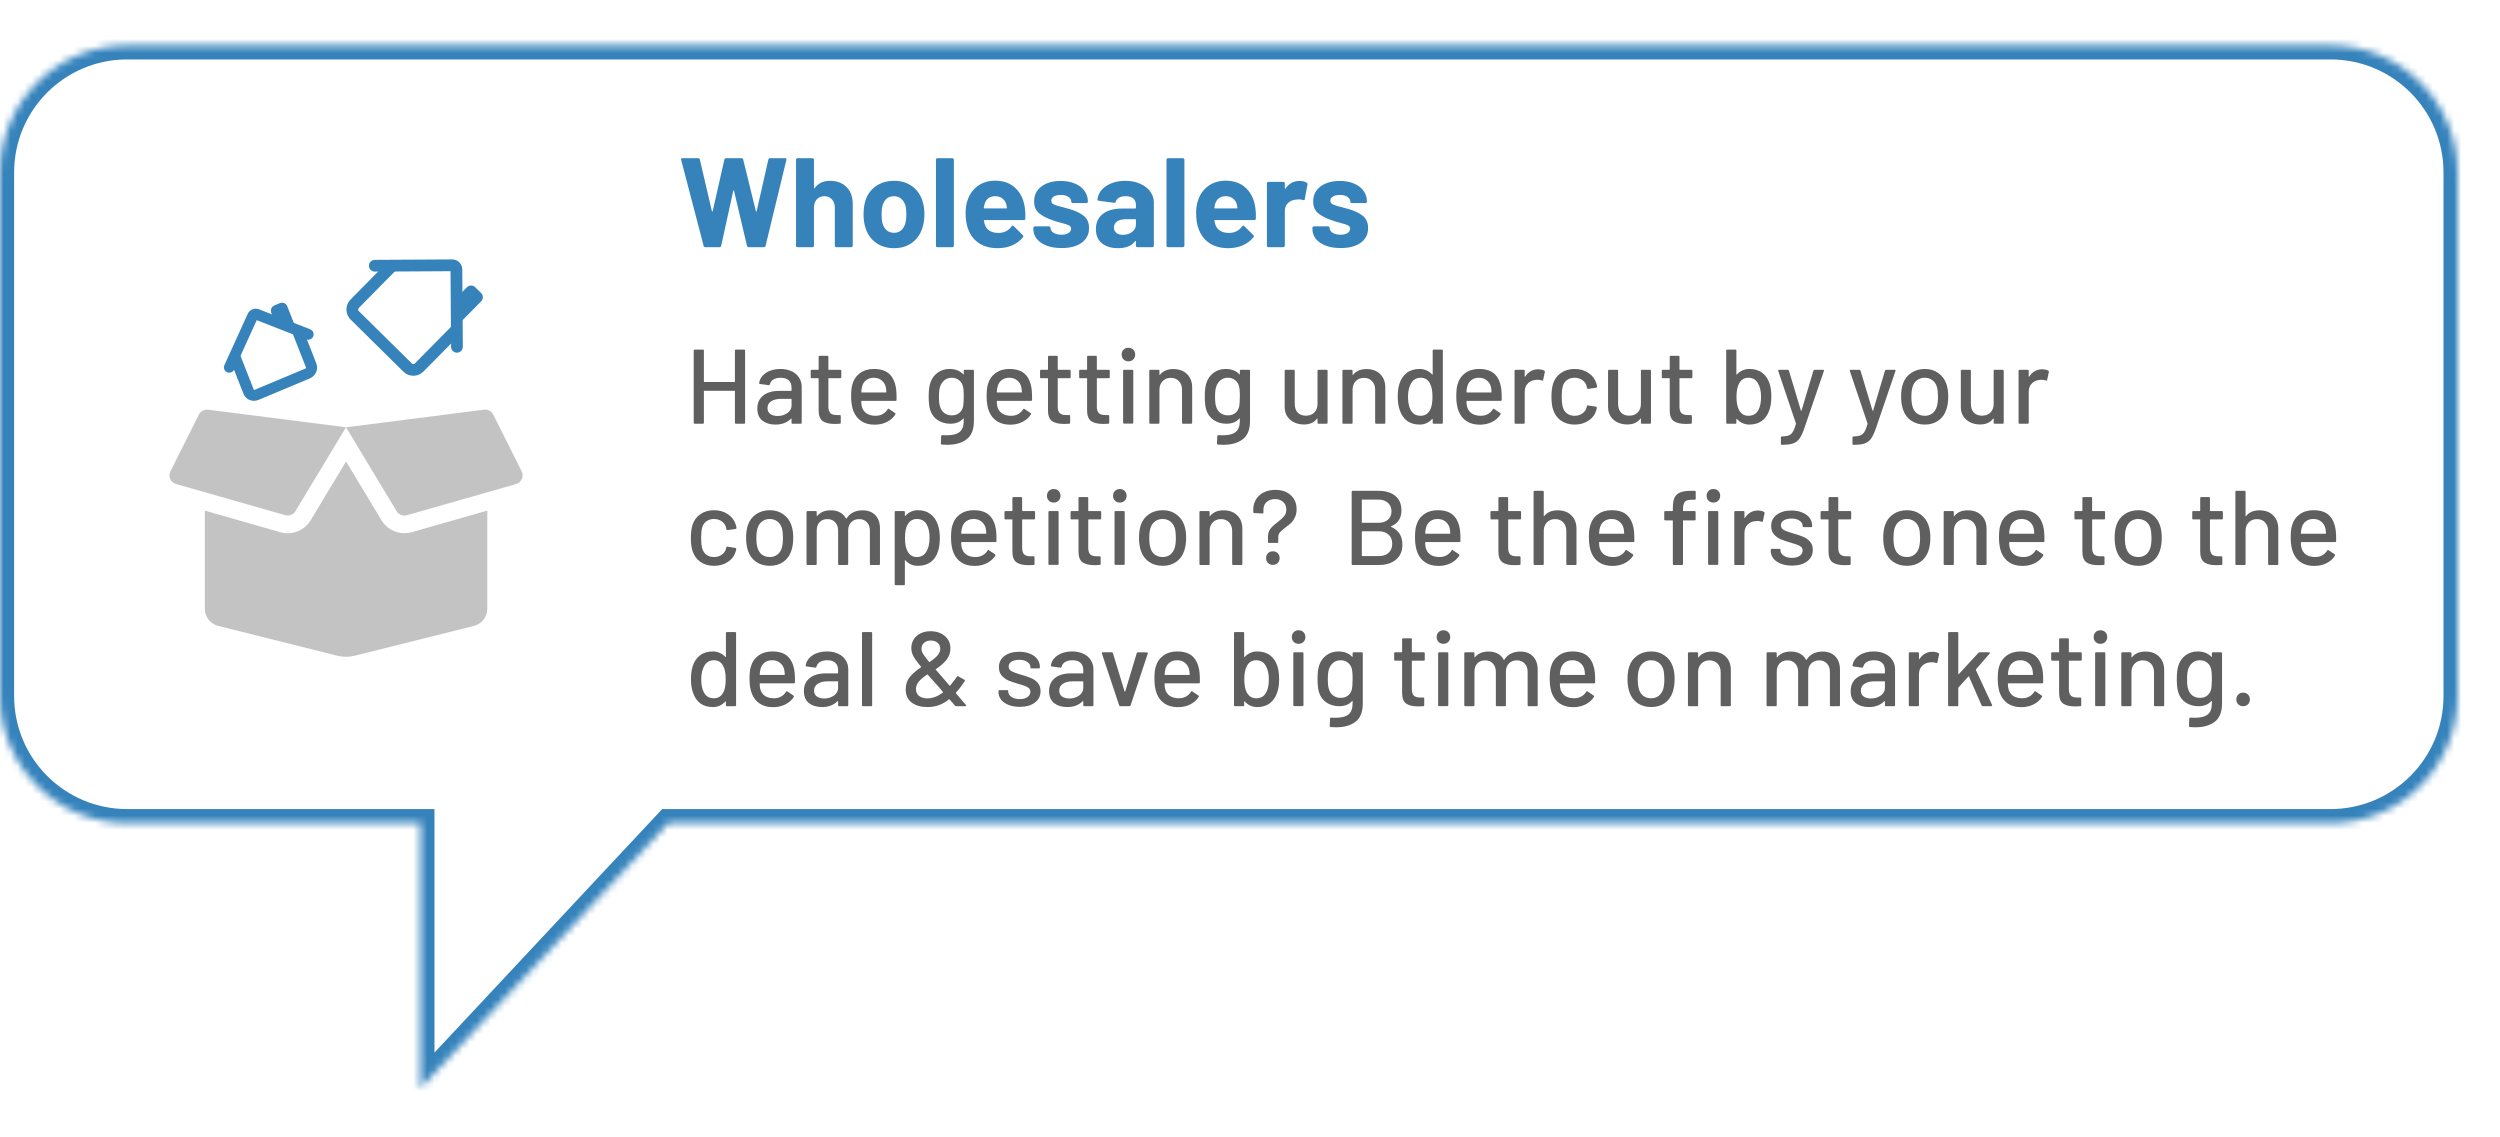 <svg width="354" height="161" viewBox="0 0 354 161" fill="none" xmlns="http://www.w3.org/2000/svg">
<g clip-path="url(#clip0)">
<g filter="url(#filter0_d)">
<path fill-rule="evenodd" clip-rule="evenodd" d="M18 6C8.059 6 0 14.059 0 24V98.147C0 108.089 8.059 116.147 18 116.147H59.523V153.692L94.631 116.147H330C339.941 116.147 348 108.089 348 98.147V24C348 14.059 339.941 6 330 6H18Z" fill="white"/>
</g>
<path d="M57.259 75.503C55.939 75.503 54.697 74.8 54.025 73.675L49.002 65.348L43.986 73.675C43.307 74.808 42.065 75.511 40.744 75.511C40.393 75.511 40.041 75.464 39.705 75.363L29.003 72.3V86.206C29.003 87.354 29.784 88.354 30.893 88.627L47.783 92.854C48.58 93.049 49.416 93.049 50.205 92.854L67.11 88.627C68.219 88.346 69.001 87.346 69.001 86.206V72.3L58.298 75.355C57.962 75.456 57.611 75.503 57.259 75.503ZM73.867 66.738L69.844 58.707C69.602 58.223 69.079 57.942 68.54 58.012L49.002 60.504L56.165 72.386C56.462 72.878 57.056 73.113 57.611 72.957L73.07 68.543C73.844 68.316 74.219 67.457 73.867 66.738ZM28.159 58.707L24.136 66.738C23.777 67.457 24.16 68.316 24.925 68.535L40.385 72.949C40.94 73.105 41.533 72.871 41.83 72.378L49.002 60.504L29.456 58.012C28.917 57.95 28.401 58.223 28.159 58.707Z" fill="#C3C3C3"/>
<path fill-rule="evenodd" clip-rule="evenodd" d="M49.807 42.599L55.13 37.206L55.961 38.026L50.638 43.419C50.529 43.529 50.469 43.678 50.47 43.833C50.471 43.987 50.533 44.135 50.644 44.244L58.121 51.625C58.231 51.734 58.38 51.795 58.535 51.794C58.689 51.793 58.837 51.73 58.946 51.62L64.27 46.227L65.1 47.047L59.777 52.441C59.451 52.771 59.007 52.958 58.543 52.96C58.079 52.963 57.633 52.781 57.302 52.455L49.825 45.074C49.494 44.748 49.306 44.303 49.303 43.839C49.3 43.375 49.481 42.929 49.807 42.599ZM67.955 42.494L65.089 45.398L65.065 42.098L66.294 40.853C66.402 40.743 66.55 40.681 66.705 40.68C66.86 40.679 67.008 40.74 67.118 40.849L67.949 41.669C68.06 41.777 68.122 41.925 68.123 42.08C68.124 42.235 68.064 42.383 67.955 42.494Z" fill="#3683BC" stroke="#3683BC" stroke-width="0.5"/>
<path fill-rule="evenodd" clip-rule="evenodd" d="M64.034 36.983C64.343 36.981 64.641 37.102 64.861 37.319C65.081 37.537 65.206 37.833 65.209 38.142L65.288 49.105C65.289 49.26 65.229 49.409 65.12 49.519C65.011 49.629 64.863 49.692 64.708 49.693C64.553 49.694 64.404 49.633 64.294 49.524C64.184 49.415 64.121 49.267 64.12 49.112L64.043 38.149L53.079 38.213C52.925 38.214 52.776 38.154 52.665 38.045C52.555 37.936 52.492 37.788 52.491 37.633C52.49 37.478 52.551 37.329 52.659 37.219C52.768 37.109 52.916 37.046 53.071 37.045L64.034 36.983Z" fill="#3683BC" stroke="#3683BC" stroke-width="0.5"/>
<path fill-rule="evenodd" clip-rule="evenodd" d="M34.808 55.65L32.838 50.636L33.644 50.299L35.613 55.313C35.654 55.415 35.734 55.495 35.838 55.536C35.942 55.577 36.061 55.575 36.167 55.53L43.416 52.496C43.523 52.451 43.61 52.368 43.657 52.264C43.704 52.16 43.708 52.044 43.668 51.942L41.698 46.928L42.504 46.591L44.473 51.605C44.594 51.911 44.582 52.259 44.441 52.571C44.299 52.883 44.04 53.133 43.719 53.267L36.471 56.301C36.15 56.435 35.795 56.442 35.483 56.32C35.171 56.198 34.928 55.957 34.808 55.65ZM40.335 43.457L41.395 46.157L39.178 45.288L38.724 44.131C38.684 44.029 38.687 43.913 38.734 43.809C38.782 43.705 38.868 43.622 38.975 43.577L39.78 43.24C39.887 43.195 40.005 43.193 40.109 43.234C40.213 43.275 40.294 43.355 40.335 43.457Z" fill="#3683BC" stroke="#3683BC" stroke-width="0.7"/>
<path fill-rule="evenodd" clip-rule="evenodd" d="M35.395 44.586C35.488 44.381 35.66 44.216 35.871 44.127C36.083 44.039 36.317 44.035 36.523 44.115L43.82 46.964C43.923 47.005 44.003 47.084 44.043 47.185C44.083 47.286 44.079 47.401 44.032 47.504C43.985 47.606 43.9 47.689 43.794 47.733C43.688 47.778 43.57 47.78 43.467 47.739L36.171 44.889L32.864 52.164C32.818 52.267 32.732 52.35 32.626 52.394C32.52 52.438 32.403 52.44 32.3 52.4C32.196 52.36 32.116 52.28 32.076 52.179C32.036 52.078 32.04 51.964 32.087 51.861L35.395 44.586Z" fill="#3683BC" stroke="#3683BC" stroke-width="0.7"/>
<mask id="path-7-inside-1" fill="white">
<path fill-rule="evenodd" clip-rule="evenodd" d="M18 6.417C8.059 6.417 0 14.475 0 24.416V98.564C0 108.505 8.059 116.564 18 116.564H59.523V154.109L94.631 116.564H330C339.941 116.564 348 108.505 348 98.564V24.416C348 14.475 339.941 6.417 330 6.417H18Z"/>
</mask>
<path d="M59.523 116.564H61.523V114.564H59.523V116.564ZM59.523 154.109H57.523V159.176L60.983 155.475L59.523 154.109ZM94.631 116.564V114.564H93.763L93.171 115.198L94.631 116.564ZM2 24.416C2 15.58 9.163 8.416 18 8.416V4.417C6.954 4.417 -2 13.371 -2 24.416H2ZM2 98.564V24.416H-2V98.564H2ZM18 114.564C9.163 114.564 2 107.4 2 98.564H-2C-2 109.61 6.954 118.564 18 118.564V114.564ZM59.523 114.564H18V118.564H59.523V114.564ZM57.523 116.564V154.109H61.523V116.564H57.523ZM60.983 155.475L96.092 117.93L93.171 115.198L58.062 152.743L60.983 155.475ZM330 114.564H94.631V118.564H330V114.564ZM346 98.564C346 107.4 338.837 114.564 330 114.564V118.564C341.046 118.564 350 109.61 350 98.564H346ZM346 24.416V98.564H350V24.416H346ZM330 8.416C338.837 8.416 346 15.58 346 24.416H350C350 13.371 341.046 4.417 330 4.417V8.416ZM18 8.416H330V4.417H18V8.416Z" fill="#3683BC" mask="url(#path-7-inside-1)"/>
<path d="M104.065 49.65C104.065 49.55 104.115 49.5 104.215 49.5H105.355C105.455 49.5 105.505 49.55 105.505 49.65V59.85C105.505 59.95 105.455 60 105.355 60H104.215C104.115 60 104.065 59.95 104.065 59.85V55.395C104.065 55.355 104.045 55.335 104.005 55.335H99.73C99.69 55.335 99.67 55.355 99.67 55.395V59.85C99.67 59.95 99.62 60 99.52 60H98.38C98.28 60 98.23 59.95 98.23 59.85V49.65C98.23 49.55 98.28 49.5 98.38 49.5H99.52C99.62 49.5 99.67 49.55 99.67 49.65V54.03C99.67 54.07 99.69 54.09 99.73 54.09H104.005C104.045 54.09 104.065 54.07 104.065 54.03V49.65ZM110.508 52.245C111.118 52.245 111.648 52.355 112.098 52.575C112.558 52.785 112.908 53.085 113.148 53.475C113.398 53.855 113.523 54.29 113.523 54.78V59.85C113.523 59.95 113.473 60 113.373 60H112.233C112.133 60 112.083 59.95 112.083 59.85V59.31C112.083 59.26 112.058 59.25 112.008 59.28C111.748 59.55 111.428 59.76 111.048 59.91C110.678 60.05 110.263 60.12 109.803 60.12C109.063 60.12 108.448 59.935 107.958 59.565C107.478 59.185 107.238 58.615 107.238 57.855C107.238 57.075 107.508 56.465 108.048 56.025C108.598 55.575 109.363 55.35 110.343 55.35H112.023C112.063 55.35 112.083 55.33 112.083 55.29V54.885C112.083 54.445 111.953 54.105 111.693 53.865C111.443 53.615 111.058 53.49 110.538 53.49C110.118 53.49 109.773 53.575 109.503 53.745C109.243 53.905 109.083 54.125 109.023 54.405C108.993 54.505 108.933 54.55 108.843 54.54L107.628 54.375C107.528 54.355 107.483 54.315 107.493 54.255C107.573 53.665 107.888 53.185 108.438 52.815C108.988 52.435 109.678 52.245 110.508 52.245ZM110.118 58.905C110.648 58.905 111.108 58.765 111.498 58.485C111.888 58.205 112.083 57.85 112.083 57.42V56.535C112.083 56.495 112.063 56.475 112.023 56.475H110.613C110.023 56.475 109.553 56.59 109.203 56.82C108.853 57.05 108.678 57.37 108.678 57.78C108.678 58.15 108.808 58.43 109.068 58.62C109.338 58.81 109.688 58.905 110.118 58.905ZM119.129 53.4C119.129 53.5 119.079 53.55 118.979 53.55H117.359C117.319 53.55 117.299 53.57 117.299 53.61V57.585C117.299 58.005 117.394 58.31 117.584 58.5C117.774 58.68 118.069 58.77 118.469 58.77H118.904C119.004 58.77 119.054 58.82 119.054 58.92V59.85C119.054 59.95 119.004 60 118.904 60C118.584 60.02 118.354 60.03 118.214 60.03C117.454 60.03 116.879 59.895 116.489 59.625C116.109 59.345 115.919 58.835 115.919 58.095V53.61C115.919 53.57 115.899 53.55 115.859 53.55H114.944C114.844 53.55 114.794 53.5 114.794 53.4V52.515C114.794 52.415 114.844 52.365 114.944 52.365H115.859C115.899 52.365 115.919 52.345 115.919 52.305V50.535C115.919 50.435 115.969 50.385 116.069 50.385H117.149C117.249 50.385 117.299 50.435 117.299 50.535V52.305C117.299 52.345 117.319 52.365 117.359 52.365H118.979C119.079 52.365 119.129 52.415 119.129 52.515V53.4ZM126.906 55.23C126.946 55.64 126.961 56.1 126.951 56.61C126.951 56.71 126.901 56.76 126.801 56.76H122.016C121.976 56.76 121.956 56.78 121.956 56.82C121.956 57.16 121.986 57.42 122.046 57.6C122.156 58 122.376 58.315 122.706 58.545C123.046 58.765 123.471 58.875 123.981 58.875C124.721 58.875 125.291 58.57 125.691 57.96C125.741 57.86 125.806 57.845 125.886 57.915L126.741 58.485C126.811 58.545 126.826 58.61 126.786 58.68C126.506 59.13 126.106 59.485 125.586 59.745C125.076 60.005 124.496 60.135 123.846 60.135C123.116 60.135 122.501 59.975 122.001 59.655C121.501 59.335 121.126 58.88 120.876 58.29C120.636 57.7 120.516 56.985 120.516 56.145C120.516 55.415 120.571 54.86 120.681 54.48C120.861 53.79 121.221 53.245 121.761 52.845C122.301 52.445 122.956 52.245 123.726 52.245C124.736 52.245 125.491 52.5 125.991 53.01C126.491 53.51 126.796 54.25 126.906 55.23ZM123.726 53.49C123.296 53.49 122.941 53.6 122.661 53.82C122.381 54.03 122.191 54.315 122.091 54.675C122.021 54.895 121.976 55.175 121.956 55.515C121.956 55.555 121.976 55.575 122.016 55.575H125.451C125.491 55.575 125.511 55.555 125.511 55.515C125.491 55.185 125.461 54.94 125.421 54.78C125.321 54.39 125.121 54.08 124.821 53.85C124.531 53.61 124.166 53.49 123.726 53.49ZM136.466 52.515C136.466 52.415 136.516 52.365 136.616 52.365H137.756C137.856 52.365 137.906 52.415 137.906 52.515V59.61C137.906 60.82 137.561 61.685 136.871 62.205C136.191 62.725 135.276 62.985 134.126 62.985C133.966 62.985 133.716 62.975 133.376 62.955C133.276 62.945 133.226 62.89 133.226 62.79L133.271 61.755C133.271 61.715 133.286 61.68 133.316 61.65C133.346 61.62 133.386 61.61 133.436 61.62C133.576 61.63 133.781 61.635 134.051 61.635C134.901 61.635 135.516 61.475 135.896 61.155C136.276 60.845 136.466 60.315 136.466 59.565V59.295C136.466 59.275 136.456 59.26 136.436 59.25C136.426 59.24 136.411 59.245 136.391 59.265C135.971 59.755 135.356 60 134.546 60C133.896 60 133.306 59.83 132.776 59.49C132.256 59.15 131.896 58.65 131.696 57.99C131.566 57.55 131.501 56.94 131.501 56.16C131.501 55.33 131.576 54.69 131.726 54.24C131.916 53.64 132.251 53.16 132.731 52.8C133.221 52.43 133.796 52.245 134.456 52.245C135.276 52.245 135.921 52.495 136.391 52.995C136.411 53.015 136.426 53.025 136.436 53.025C136.456 53.015 136.466 53 136.466 52.98V52.515ZM136.376 57.555C136.406 57.395 136.426 57.225 136.436 57.045C136.456 56.865 136.466 56.565 136.466 56.145C136.466 55.725 136.456 55.43 136.436 55.26C136.426 55.08 136.401 54.91 136.361 54.75C136.281 54.38 136.101 54.08 135.821 53.85C135.541 53.61 135.191 53.49 134.771 53.49C134.351 53.49 134.001 53.61 133.721 53.85C133.441 54.08 133.241 54.38 133.121 54.75C133.011 55.05 132.956 55.515 132.956 56.145C132.956 56.835 133.006 57.305 133.106 57.555C133.206 57.925 133.401 58.23 133.691 58.47C133.991 58.7 134.351 58.815 134.771 58.815C135.211 58.815 135.566 58.7 135.836 58.47C136.116 58.23 136.296 57.925 136.376 57.555ZM146.095 55.23C146.135 55.64 146.15 56.1 146.14 56.61C146.14 56.71 146.09 56.76 145.99 56.76H141.205C141.165 56.76 141.145 56.78 141.145 56.82C141.145 57.16 141.175 57.42 141.235 57.6C141.345 58 141.565 58.315 141.895 58.545C142.235 58.765 142.66 58.875 143.17 58.875C143.91 58.875 144.48 58.57 144.88 57.96C144.93 57.86 144.995 57.845 145.075 57.915L145.93 58.485C146 58.545 146.015 58.61 145.975 58.68C145.695 59.13 145.295 59.485 144.775 59.745C144.265 60.005 143.685 60.135 143.035 60.135C142.305 60.135 141.69 59.975 141.19 59.655C140.69 59.335 140.315 58.88 140.065 58.29C139.825 57.7 139.705 56.985 139.705 56.145C139.705 55.415 139.76 54.86 139.87 54.48C140.05 53.79 140.41 53.245 140.95 52.845C141.49 52.445 142.145 52.245 142.915 52.245C143.925 52.245 144.68 52.5 145.18 53.01C145.68 53.51 145.985 54.25 146.095 55.23ZM142.915 53.49C142.485 53.49 142.13 53.6 141.85 53.82C141.57 54.03 141.38 54.315 141.28 54.675C141.21 54.895 141.165 55.175 141.145 55.515C141.145 55.555 141.165 55.575 141.205 55.575H144.64C144.68 55.575 144.7 55.555 144.7 55.515C144.68 55.185 144.65 54.94 144.61 54.78C144.51 54.39 144.31 54.08 144.01 53.85C143.72 53.61 143.355 53.49 142.915 53.49ZM151.605 53.4C151.605 53.5 151.555 53.55 151.455 53.55H149.835C149.795 53.55 149.775 53.57 149.775 53.61V57.585C149.775 58.005 149.87 58.31 150.06 58.5C150.25 58.68 150.545 58.77 150.945 58.77H151.38C151.48 58.77 151.53 58.82 151.53 58.92V59.85C151.53 59.95 151.48 60 151.38 60C151.06 60.02 150.83 60.03 150.69 60.03C149.93 60.03 149.355 59.895 148.965 59.625C148.585 59.345 148.395 58.835 148.395 58.095V53.61C148.395 53.57 148.375 53.55 148.335 53.55H147.42C147.32 53.55 147.27 53.5 147.27 53.4V52.515C147.27 52.415 147.32 52.365 147.42 52.365H148.335C148.375 52.365 148.395 52.345 148.395 52.305V50.535C148.395 50.435 148.445 50.385 148.545 50.385H149.625C149.725 50.385 149.775 50.435 149.775 50.535V52.305C149.775 52.345 149.795 52.365 149.835 52.365H151.455C151.555 52.365 151.605 52.415 151.605 52.515V53.4ZM157.142 53.4C157.142 53.5 157.092 53.55 156.992 53.55H155.372C155.332 53.55 155.312 53.57 155.312 53.61V57.585C155.312 58.005 155.407 58.31 155.597 58.5C155.787 58.68 156.082 58.77 156.482 58.77H156.917C157.017 58.77 157.067 58.82 157.067 58.92V59.85C157.067 59.95 157.017 60 156.917 60C156.597 60.02 156.367 60.03 156.227 60.03C155.467 60.03 154.892 59.895 154.502 59.625C154.122 59.345 153.932 58.835 153.932 58.095V53.61C153.932 53.57 153.912 53.55 153.872 53.55H152.957C152.857 53.55 152.807 53.5 152.807 53.4V52.515C152.807 52.415 152.857 52.365 152.957 52.365H153.872C153.912 52.365 153.932 52.345 153.932 52.305V50.535C153.932 50.435 153.982 50.385 154.082 50.385H155.162C155.262 50.385 155.312 50.435 155.312 50.535V52.305C155.312 52.345 155.332 52.365 155.372 52.365H156.992C157.092 52.365 157.142 52.415 157.142 52.515V53.4ZM159.784 51.165C159.504 51.165 159.274 51.075 159.094 50.895C158.914 50.715 158.824 50.485 158.824 50.205C158.824 49.925 158.914 49.695 159.094 49.515C159.274 49.335 159.504 49.245 159.784 49.245C160.064 49.245 160.294 49.335 160.474 49.515C160.654 49.695 160.744 49.925 160.744 50.205C160.744 50.485 160.654 50.715 160.474 50.895C160.294 51.075 160.064 51.165 159.784 51.165ZM159.184 59.985C159.084 59.985 159.034 59.935 159.034 59.835V52.515C159.034 52.415 159.084 52.365 159.184 52.365H160.324C160.424 52.365 160.474 52.415 160.474 52.515V59.835C160.474 59.935 160.424 59.985 160.324 59.985H159.184ZM166.143 52.26C166.963 52.26 167.613 52.5 168.093 52.98C168.573 53.45 168.813 54.09 168.813 54.9V59.85C168.813 59.95 168.763 60 168.663 60H167.523C167.423 60 167.373 59.95 167.373 59.85V55.185C167.373 54.685 167.228 54.28 166.938 53.97C166.648 53.66 166.263 53.505 165.783 53.505C165.313 53.505 164.928 53.66 164.628 53.97C164.328 54.28 164.178 54.68 164.178 55.17V59.85C164.178 59.95 164.128 60 164.028 60H162.888C162.788 60 162.738 59.95 162.738 59.85V52.515C162.738 52.415 162.788 52.365 162.888 52.365H164.028C164.128 52.365 164.178 52.415 164.178 52.515V53.055C164.178 53.075 164.183 53.09 164.193 53.1C164.213 53.11 164.228 53.105 164.238 53.085C164.668 52.535 165.303 52.26 166.143 52.26ZM175.562 52.515C175.562 52.415 175.612 52.365 175.712 52.365H176.852C176.952 52.365 177.002 52.415 177.002 52.515V59.61C177.002 60.82 176.657 61.685 175.967 62.205C175.287 62.725 174.372 62.985 173.222 62.985C173.062 62.985 172.812 62.975 172.472 62.955C172.372 62.945 172.322 62.89 172.322 62.79L172.367 61.755C172.367 61.715 172.382 61.68 172.412 61.65C172.442 61.62 172.482 61.61 172.532 61.62C172.672 61.63 172.877 61.635 173.147 61.635C173.997 61.635 174.612 61.475 174.992 61.155C175.372 60.845 175.562 60.315 175.562 59.565V59.295C175.562 59.275 175.552 59.26 175.532 59.25C175.522 59.24 175.507 59.245 175.487 59.265C175.067 59.755 174.452 60 173.642 60C172.992 60 172.402 59.83 171.872 59.49C171.352 59.15 170.992 58.65 170.792 57.99C170.662 57.55 170.597 56.94 170.597 56.16C170.597 55.33 170.672 54.69 170.822 54.24C171.012 53.64 171.347 53.16 171.827 52.8C172.317 52.43 172.892 52.245 173.552 52.245C174.372 52.245 175.017 52.495 175.487 52.995C175.507 53.015 175.522 53.025 175.532 53.025C175.552 53.015 175.562 53 175.562 52.98V52.515ZM175.472 57.555C175.502 57.395 175.522 57.225 175.532 57.045C175.552 56.865 175.562 56.565 175.562 56.145C175.562 55.725 175.552 55.43 175.532 55.26C175.522 55.08 175.497 54.91 175.457 54.75C175.377 54.38 175.197 54.08 174.917 53.85C174.637 53.61 174.287 53.49 173.867 53.49C173.447 53.49 173.097 53.61 172.817 53.85C172.537 54.08 172.337 54.38 172.217 54.75C172.107 55.05 172.052 55.515 172.052 56.145C172.052 56.835 172.102 57.305 172.202 57.555C172.302 57.925 172.497 58.23 172.787 58.47C173.087 58.7 173.447 58.815 173.867 58.815C174.307 58.815 174.662 58.7 174.932 58.47C175.212 58.23 175.392 57.925 175.472 57.555ZM186.56 52.515C186.56 52.415 186.61 52.365 186.71 52.365H187.835C187.935 52.365 187.985 52.415 187.985 52.515V59.85C187.985 59.95 187.935 60 187.835 60H186.71C186.61 60 186.56 59.95 186.56 59.85V59.295C186.56 59.275 186.55 59.265 186.53 59.265C186.52 59.255 186.505 59.26 186.485 59.28C186.085 59.83 185.47 60.105 184.64 60.105C184.15 60.105 183.695 60.01 183.275 59.82C182.865 59.63 182.535 59.35 182.285 58.98C182.035 58.61 181.91 58.16 181.91 57.63V52.515C181.91 52.415 181.96 52.365 182.06 52.365H183.185C183.285 52.365 183.335 52.415 183.335 52.515V57.18C183.335 57.7 183.47 58.11 183.74 58.41C184.02 58.71 184.41 58.86 184.91 58.86C185.41 58.86 185.81 58.71 186.11 58.41C186.41 58.1 186.56 57.69 186.56 57.18V52.515ZM193.491 52.26C194.311 52.26 194.961 52.5 195.441 52.98C195.921 53.45 196.161 54.09 196.161 54.9V59.85C196.161 59.95 196.111 60 196.011 60H194.871C194.771 60 194.721 59.95 194.721 59.85V55.185C194.721 54.685 194.576 54.28 194.286 53.97C193.996 53.66 193.611 53.505 193.131 53.505C192.661 53.505 192.276 53.66 191.976 53.97C191.676 54.28 191.526 54.68 191.526 55.17V59.85C191.526 59.95 191.476 60 191.376 60H190.236C190.136 60 190.086 59.95 190.086 59.85V52.515C190.086 52.415 190.136 52.365 190.236 52.365H191.376C191.476 52.365 191.526 52.415 191.526 52.515V53.055C191.526 53.075 191.531 53.09 191.541 53.1C191.561 53.11 191.576 53.105 191.586 53.085C192.016 52.535 192.651 52.26 193.491 52.26ZM202.868 49.65C202.868 49.55 202.918 49.5 203.018 49.5H204.158C204.258 49.5 204.308 49.55 204.308 49.65V59.85C204.308 59.95 204.258 60 204.158 60H203.018C202.918 60 202.868 59.95 202.868 59.85V59.355C202.868 59.335 202.858 59.32 202.838 59.31C202.828 59.3 202.813 59.305 202.793 59.325C202.573 59.575 202.313 59.77 202.013 59.91C201.713 60.05 201.388 60.12 201.038 60.12C200.318 60.12 199.718 59.945 199.238 59.595C198.768 59.235 198.423 58.73 198.203 58.08C198.013 57.55 197.918 56.91 197.918 56.16C197.918 55.46 197.998 54.855 198.158 54.345C198.368 53.685 198.713 53.17 199.193 52.8C199.673 52.43 200.288 52.245 201.038 52.245C201.378 52.245 201.698 52.315 201.998 52.455C202.308 52.585 202.573 52.775 202.793 53.025C202.813 53.045 202.828 53.05 202.838 53.04C202.858 53.03 202.868 53.015 202.868 52.995V49.65ZM202.493 58.065C202.723 57.645 202.838 57.015 202.838 56.175C202.838 55.335 202.713 54.695 202.463 54.255C202.173 53.745 201.748 53.49 201.188 53.49C200.588 53.49 200.143 53.73 199.853 54.21C199.533 54.71 199.373 55.37 199.373 56.19C199.373 56.96 199.498 57.58 199.748 58.05C200.038 58.6 200.513 58.875 201.173 58.875C201.753 58.875 202.193 58.605 202.493 58.065ZM212.599 55.23C212.639 55.64 212.654 56.1 212.644 56.61C212.644 56.71 212.594 56.76 212.494 56.76H207.709C207.669 56.76 207.649 56.78 207.649 56.82C207.649 57.16 207.679 57.42 207.739 57.6C207.849 58 208.069 58.315 208.399 58.545C208.739 58.765 209.164 58.875 209.674 58.875C210.414 58.875 210.984 58.57 211.384 57.96C211.434 57.86 211.499 57.845 211.579 57.915L212.434 58.485C212.504 58.545 212.519 58.61 212.479 58.68C212.199 59.13 211.799 59.485 211.279 59.745C210.769 60.005 210.189 60.135 209.539 60.135C208.809 60.135 208.194 59.975 207.694 59.655C207.194 59.335 206.819 58.88 206.569 58.29C206.329 57.7 206.209 56.985 206.209 56.145C206.209 55.415 206.264 54.86 206.374 54.48C206.554 53.79 206.914 53.245 207.454 52.845C207.994 52.445 208.649 52.245 209.419 52.245C210.429 52.245 211.184 52.5 211.684 53.01C212.184 53.51 212.489 54.25 212.599 55.23ZM209.419 53.49C208.989 53.49 208.634 53.6 208.354 53.82C208.074 54.03 207.884 54.315 207.784 54.675C207.714 54.895 207.669 55.175 207.649 55.515C207.649 55.555 207.669 55.575 207.709 55.575H211.144C211.184 55.575 211.204 55.555 211.204 55.515C211.184 55.185 211.154 54.94 211.114 54.78C211.014 54.39 210.814 54.08 210.514 53.85C210.224 53.61 209.859 53.49 209.419 53.49ZM217.806 52.29C218.126 52.29 218.416 52.355 218.676 52.485C218.746 52.515 218.771 52.575 218.751 52.665L218.511 53.79C218.501 53.88 218.441 53.91 218.331 53.88C218.161 53.81 217.961 53.775 217.731 53.775L217.521 53.79C217.051 53.81 216.661 53.975 216.351 54.285C216.051 54.585 215.901 54.98 215.901 55.47V59.85C215.901 59.95 215.851 60 215.751 60H214.611C214.511 60 214.461 59.95 214.461 59.85V52.515C214.461 52.415 214.511 52.365 214.611 52.365H215.751C215.851 52.365 215.901 52.415 215.901 52.515V53.31C215.901 53.34 215.906 53.36 215.916 53.37C215.936 53.37 215.951 53.36 215.961 53.34C216.411 52.64 217.026 52.29 217.806 52.29ZM222.97 60.12C222.21 60.12 221.56 59.93 221.02 59.55C220.48 59.16 220.11 58.635 219.91 57.975C219.76 57.515 219.685 56.91 219.685 56.16C219.685 55.47 219.76 54.865 219.91 54.345C220.11 53.705 220.48 53.195 221.02 52.815C221.57 52.435 222.22 52.245 222.97 52.245C223.72 52.245 224.375 52.435 224.935 52.815C225.495 53.195 225.86 53.675 226.03 54.255C226.09 54.415 226.13 54.58 226.15 54.75C226.15 54.83 226.105 54.88 226.015 54.9L224.89 55.065H224.86C224.79 55.065 224.74 55.02 224.71 54.93L224.665 54.69C224.585 54.35 224.39 54.065 224.08 53.835C223.77 53.605 223.395 53.49 222.955 53.49C222.525 53.49 222.16 53.605 221.86 53.835C221.56 54.065 221.365 54.37 221.275 54.75C221.185 55.11 221.14 55.585 221.14 56.175C221.14 56.755 221.185 57.225 221.275 57.585C221.375 57.985 221.57 58.3 221.86 58.53C222.16 58.76 222.525 58.875 222.955 58.875C223.395 58.875 223.77 58.76 224.08 58.53C224.4 58.3 224.6 58 224.68 57.63C224.69 57.62 224.69 57.61 224.68 57.6C224.68 57.58 224.685 57.565 224.695 57.555V57.495C224.725 57.415 224.78 57.385 224.86 57.405L225.985 57.585C226.065 57.605 226.105 57.645 226.105 57.705V57.765C226.105 57.855 226.08 57.965 226.03 58.095C225.86 58.705 225.495 59.195 224.935 59.565C224.375 59.935 223.72 60.12 222.97 60.12ZM232.351 52.515C232.351 52.415 232.401 52.365 232.501 52.365H233.626C233.726 52.365 233.776 52.415 233.776 52.515V59.85C233.776 59.95 233.726 60 233.626 60H232.501C232.401 60 232.351 59.95 232.351 59.85V59.295C232.351 59.275 232.341 59.265 232.321 59.265C232.311 59.255 232.296 59.26 232.276 59.28C231.876 59.83 231.261 60.105 230.431 60.105C229.941 60.105 229.486 60.01 229.066 59.82C228.656 59.63 228.326 59.35 228.076 58.98C227.826 58.61 227.701 58.16 227.701 57.63V52.515C227.701 52.415 227.751 52.365 227.851 52.365H228.976C229.076 52.365 229.126 52.415 229.126 52.515V57.18C229.126 57.7 229.261 58.11 229.531 58.41C229.811 58.71 230.201 58.86 230.701 58.86C231.201 58.86 231.601 58.71 231.901 58.41C232.201 58.1 232.351 57.69 232.351 57.18V52.515ZM239.642 53.4C239.642 53.5 239.592 53.55 239.492 53.55H237.872C237.832 53.55 237.812 53.57 237.812 53.61V57.585C237.812 58.005 237.907 58.31 238.097 58.5C238.287 58.68 238.582 58.77 238.982 58.77H239.417C239.517 58.77 239.567 58.82 239.567 58.92V59.85C239.567 59.95 239.517 60 239.417 60C239.097 60.02 238.867 60.03 238.727 60.03C237.967 60.03 237.392 59.895 237.002 59.625C236.622 59.345 236.432 58.835 236.432 58.095V53.61C236.432 53.57 236.412 53.55 236.372 53.55H235.457C235.357 53.55 235.307 53.5 235.307 53.4V52.515C235.307 52.415 235.357 52.365 235.457 52.365H236.372C236.412 52.365 236.432 52.345 236.432 52.305V50.535C236.432 50.435 236.482 50.385 236.582 50.385H237.662C237.762 50.385 237.812 50.435 237.812 50.535V52.305C237.812 52.345 237.832 52.365 237.872 52.365H239.492C239.592 52.365 239.642 52.415 239.642 52.515V53.4ZM250.582 54.345C250.742 54.855 250.822 55.46 250.822 56.16C250.822 56.91 250.727 57.55 250.537 58.08C250.317 58.73 249.967 59.235 249.487 59.595C249.017 59.945 248.422 60.12 247.702 60.12C247.352 60.12 247.027 60.05 246.727 59.91C246.427 59.77 246.167 59.575 245.947 59.325C245.927 59.305 245.907 59.3 245.887 59.31C245.877 59.32 245.872 59.335 245.872 59.355V59.85C245.872 59.95 245.822 60 245.722 60H244.582C244.482 60 244.432 59.95 244.432 59.85V49.65C244.432 49.55 244.482 49.5 244.582 49.5H245.722C245.822 49.5 245.872 49.55 245.872 49.65V52.995C245.872 53.015 245.877 53.03 245.887 53.04C245.907 53.05 245.927 53.045 245.947 53.025C246.167 52.775 246.427 52.585 246.727 52.455C247.037 52.315 247.362 52.245 247.702 52.245C248.452 52.245 249.067 52.43 249.547 52.8C250.027 53.17 250.372 53.685 250.582 54.345ZM248.992 58.05C249.242 57.58 249.367 56.96 249.367 56.19C249.367 55.37 249.207 54.71 248.887 54.21C248.597 53.73 248.152 53.49 247.552 53.49C246.992 53.49 246.567 53.745 246.277 54.255C246.017 54.715 245.887 55.355 245.887 56.175C245.887 56.995 246.007 57.625 246.247 58.065C246.547 58.605 246.987 58.875 247.567 58.875C248.227 58.875 248.702 58.6 248.992 58.05ZM252.278 62.985C252.208 62.985 252.173 62.935 252.173 62.835V61.95C252.173 61.85 252.223 61.8 252.323 61.8H252.353C252.753 61.79 253.068 61.74 253.298 61.65C253.528 61.56 253.718 61.39 253.868 61.14C254.018 60.9 254.163 60.535 254.303 60.045C254.313 60.035 254.313 60.02 254.303 60C254.303 59.97 254.303 59.955 254.303 59.955L251.798 52.53L251.783 52.47C251.783 52.4 251.828 52.365 251.918 52.365H253.133C253.223 52.365 253.283 52.405 253.313 52.485L255.008 58.14C255.018 58.16 255.033 58.17 255.053 58.17C255.073 58.17 255.088 58.16 255.098 58.14L256.778 52.485C256.808 52.405 256.868 52.365 256.958 52.365H258.143C258.253 52.365 258.293 52.42 258.263 52.53L255.533 60.525C255.303 61.215 255.073 61.725 254.843 62.055C254.613 62.395 254.313 62.635 253.943 62.775C253.573 62.915 253.053 62.985 252.383 62.985H252.278ZM262.415 62.985C262.345 62.985 262.31 62.935 262.31 62.835V61.95C262.31 61.85 262.36 61.8 262.46 61.8H262.49C262.89 61.79 263.205 61.74 263.435 61.65C263.665 61.56 263.855 61.39 264.005 61.14C264.155 60.9 264.3 60.535 264.44 60.045C264.45 60.035 264.45 60.02 264.44 60C264.44 59.97 264.44 59.955 264.44 59.955L261.935 52.53L261.92 52.47C261.92 52.4 261.965 52.365 262.055 52.365H263.27C263.36 52.365 263.42 52.405 263.45 52.485L265.145 58.14C265.155 58.16 265.17 58.17 265.19 58.17C265.21 58.17 265.225 58.16 265.235 58.14L266.915 52.485C266.945 52.405 267.005 52.365 267.095 52.365H268.28C268.39 52.365 268.43 52.42 268.4 52.53L265.67 60.525C265.44 61.215 265.21 61.725 264.98 62.055C264.75 62.395 264.45 62.635 264.08 62.775C263.71 62.915 263.19 62.985 262.52 62.985H262.415ZM272.557 60.12C271.817 60.12 271.172 59.935 270.622 59.565C270.072 59.185 269.687 58.66 269.467 57.99C269.287 57.45 269.197 56.84 269.197 56.16C269.197 55.45 269.282 54.85 269.452 54.36C269.672 53.7 270.057 53.185 270.607 52.815C271.157 52.435 271.812 52.245 272.572 52.245C273.292 52.245 273.917 52.435 274.447 52.815C274.987 53.185 275.372 53.695 275.602 54.345C275.782 54.855 275.872 55.455 275.872 56.145C275.872 56.845 275.782 57.46 275.602 57.99C275.382 58.66 275.002 59.185 274.462 59.565C273.922 59.935 273.287 60.12 272.557 60.12ZM272.557 58.875C272.957 58.875 273.307 58.765 273.607 58.545C273.907 58.315 274.122 57.995 274.252 57.585C274.362 57.205 274.417 56.735 274.417 56.175C274.417 55.615 274.367 55.15 274.267 54.78C274.137 54.37 273.922 54.055 273.622 53.835C273.322 53.605 272.957 53.49 272.527 53.49C272.117 53.49 271.762 53.605 271.462 53.835C271.162 54.055 270.947 54.37 270.817 54.78C270.707 55.13 270.652 55.595 270.652 56.175C270.652 56.755 270.707 57.225 270.817 57.585C270.937 57.995 271.147 58.315 271.447 58.545C271.757 58.765 272.127 58.875 272.557 58.875ZM282.302 52.515C282.302 52.415 282.352 52.365 282.452 52.365H283.577C283.677 52.365 283.727 52.415 283.727 52.515V59.85C283.727 59.95 283.677 60 283.577 60H282.452C282.352 60 282.302 59.95 282.302 59.85V59.295C282.302 59.275 282.292 59.265 282.272 59.265C282.262 59.255 282.247 59.26 282.227 59.28C281.827 59.83 281.212 60.105 280.382 60.105C279.892 60.105 279.437 60.01 279.017 59.82C278.607 59.63 278.277 59.35 278.027 58.98C277.777 58.61 277.652 58.16 277.652 57.63V52.515C277.652 52.415 277.702 52.365 277.802 52.365H278.927C279.027 52.365 279.077 52.415 279.077 52.515V57.18C279.077 57.7 279.212 58.11 279.482 58.41C279.762 58.71 280.152 58.86 280.652 58.86C281.152 58.86 281.552 58.71 281.852 58.41C282.152 58.1 282.302 57.69 282.302 57.18V52.515ZM289.173 52.29C289.493 52.29 289.783 52.355 290.043 52.485C290.113 52.515 290.138 52.575 290.118 52.665L289.878 53.79C289.868 53.88 289.808 53.91 289.698 53.88C289.528 53.81 289.328 53.775 289.098 53.775L288.888 53.79C288.418 53.81 288.028 53.975 287.718 54.285C287.418 54.585 287.268 54.98 287.268 55.47V59.85C287.268 59.95 287.218 60 287.118 60H285.978C285.878 60 285.828 59.95 285.828 59.85V52.515C285.828 52.415 285.878 52.365 285.978 52.365H287.118C287.218 52.365 287.268 52.415 287.268 52.515V53.31C287.268 53.34 287.273 53.36 287.283 53.37C287.303 53.37 287.318 53.36 287.328 53.34C287.778 52.64 288.393 52.29 289.173 52.29ZM101.11 80.12C100.35 80.12 99.7 79.93 99.16 79.55C98.62 79.16 98.25 78.635 98.05 77.975C97.9 77.515 97.825 76.91 97.825 76.16C97.825 75.47 97.9 74.865 98.05 74.345C98.25 73.705 98.62 73.195 99.16 72.815C99.71 72.435 100.36 72.245 101.11 72.245C101.86 72.245 102.515 72.435 103.075 72.815C103.635 73.195 104 73.675 104.17 74.255C104.23 74.415 104.27 74.58 104.29 74.75C104.29 74.83 104.245 74.88 104.155 74.9L103.03 75.065H103C102.93 75.065 102.88 75.02 102.85 74.93L102.805 74.69C102.725 74.35 102.53 74.065 102.22 73.835C101.91 73.605 101.535 73.49 101.095 73.49C100.665 73.49 100.3 73.605 100 73.835C99.7 74.065 99.505 74.37 99.415 74.75C99.325 75.11 99.28 75.585 99.28 76.175C99.28 76.755 99.325 77.225 99.415 77.585C99.515 77.985 99.71 78.3 100 78.53C100.3 78.76 100.665 78.875 101.095 78.875C101.535 78.875 101.91 78.76 102.22 78.53C102.54 78.3 102.74 78 102.82 77.63C102.83 77.62 102.83 77.61 102.82 77.6C102.82 77.58 102.825 77.565 102.835 77.555V77.495C102.865 77.415 102.92 77.385 103 77.405L104.125 77.585C104.205 77.605 104.245 77.645 104.245 77.705V77.765C104.245 77.855 104.22 77.965 104.17 78.095C104 78.705 103.635 79.195 103.075 79.565C102.515 79.935 101.86 80.12 101.11 80.12ZM109.007 80.12C108.267 80.12 107.622 79.935 107.072 79.565C106.522 79.185 106.137 78.66 105.917 77.99C105.737 77.45 105.647 76.84 105.647 76.16C105.647 75.45 105.732 74.85 105.902 74.36C106.122 73.7 106.507 73.185 107.057 72.815C107.607 72.435 108.262 72.245 109.022 72.245C109.742 72.245 110.367 72.435 110.897 72.815C111.437 73.185 111.822 73.695 112.052 74.345C112.232 74.855 112.322 75.455 112.322 76.145C112.322 76.845 112.232 77.46 112.052 77.99C111.832 78.66 111.452 79.185 110.912 79.565C110.372 79.935 109.737 80.12 109.007 80.12ZM109.007 78.875C109.407 78.875 109.757 78.765 110.057 78.545C110.357 78.315 110.572 77.995 110.702 77.585C110.812 77.205 110.867 76.735 110.867 76.175C110.867 75.615 110.817 75.15 110.717 74.78C110.587 74.37 110.372 74.055 110.072 73.835C109.772 73.605 109.407 73.49 108.977 73.49C108.567 73.49 108.212 73.605 107.912 73.835C107.612 74.055 107.397 74.37 107.267 74.78C107.157 75.13 107.102 75.595 107.102 76.175C107.102 76.755 107.157 77.225 107.267 77.585C107.387 77.995 107.597 78.315 107.897 78.545C108.207 78.765 108.577 78.875 109.007 78.875ZM122.142 72.26C122.902 72.26 123.502 72.49 123.942 72.95C124.382 73.4 124.602 74.03 124.602 74.84V79.85C124.602 79.95 124.552 80 124.452 80H123.327C123.227 80 123.177 79.95 123.177 79.85V75.14C123.177 74.64 123.037 74.245 122.757 73.955C122.487 73.655 122.122 73.505 121.662 73.505C121.202 73.505 120.827 73.65 120.537 73.94C120.247 74.23 120.102 74.62 120.102 75.11V79.85C120.102 79.95 120.052 80 119.952 80H118.827C118.727 80 118.677 79.95 118.677 79.85V75.14C118.677 74.64 118.537 74.245 118.257 73.955C117.987 73.655 117.622 73.505 117.162 73.505C116.702 73.505 116.332 73.65 116.052 73.94C115.782 74.23 115.647 74.62 115.647 75.11V79.85C115.647 79.95 115.597 80 115.497 80H114.357C114.257 80 114.207 79.95 114.207 79.85V72.515C114.207 72.415 114.257 72.365 114.357 72.365H115.497C115.597 72.365 115.647 72.415 115.647 72.515V73.025C115.647 73.045 115.652 73.06 115.662 73.07C115.682 73.08 115.702 73.075 115.722 73.055C116.162 72.525 116.802 72.26 117.642 72.26C118.152 72.26 118.587 72.36 118.947 72.56C119.307 72.75 119.587 73.035 119.787 73.415C119.817 73.455 119.847 73.455 119.877 73.415C120.117 73.025 120.432 72.735 120.822 72.545C121.222 72.355 121.662 72.26 122.142 72.26ZM132.795 74.285C132.985 74.825 133.08 75.465 133.08 76.205C133.08 76.905 133 77.51 132.84 78.02C132.63 78.69 132.285 79.21 131.805 79.58C131.325 79.94 130.71 80.12 129.96 80.12C129.62 80.12 129.295 80.055 128.985 79.925C128.685 79.785 128.425 79.59 128.205 79.34C128.185 79.32 128.165 79.315 128.145 79.325C128.135 79.335 128.13 79.35 128.13 79.37V82.715C128.13 82.815 128.08 82.865 127.98 82.865H126.84C126.74 82.865 126.69 82.815 126.69 82.715V72.515C126.69 72.415 126.74 72.365 126.84 72.365H127.98C128.08 72.365 128.13 72.415 128.13 72.515V73.01C128.13 73.03 128.135 73.045 128.145 73.055C128.165 73.065 128.185 73.06 128.205 73.04C128.425 72.79 128.685 72.595 128.985 72.455C129.285 72.315 129.61 72.245 129.96 72.245C130.68 72.245 131.275 72.425 131.745 72.785C132.225 73.135 132.575 73.635 132.795 74.285ZM131.145 78.155C131.465 77.675 131.625 77.015 131.625 76.175C131.625 75.405 131.5 74.785 131.25 74.315C130.96 73.765 130.485 73.49 129.825 73.49C129.245 73.49 128.805 73.76 128.505 74.3C128.265 74.73 128.145 75.36 128.145 76.19C128.145 77.03 128.275 77.67 128.535 78.11C128.825 78.62 129.25 78.875 129.81 78.875C130.41 78.875 130.855 78.635 131.145 78.155ZM141.056 75.23C141.096 75.64 141.111 76.1 141.101 76.61C141.101 76.71 141.051 76.76 140.951 76.76H136.166C136.126 76.76 136.106 76.78 136.106 76.82C136.106 77.16 136.136 77.42 136.196 77.6C136.306 78 136.526 78.315 136.856 78.545C137.196 78.765 137.621 78.875 138.131 78.875C138.871 78.875 139.441 78.57 139.841 77.96C139.891 77.86 139.956 77.845 140.036 77.915L140.891 78.485C140.961 78.545 140.976 78.61 140.936 78.68C140.656 79.13 140.256 79.485 139.736 79.745C139.226 80.005 138.646 80.135 137.996 80.135C137.266 80.135 136.651 79.975 136.151 79.655C135.651 79.335 135.276 78.88 135.026 78.29C134.786 77.7 134.666 76.985 134.666 76.145C134.666 75.415 134.721 74.86 134.831 74.48C135.011 73.79 135.371 73.245 135.911 72.845C136.451 72.445 137.106 72.245 137.876 72.245C138.886 72.245 139.641 72.5 140.141 73.01C140.641 73.51 140.946 74.25 141.056 75.23ZM137.876 73.49C137.446 73.49 137.091 73.6 136.811 73.82C136.531 74.03 136.341 74.315 136.241 74.675C136.171 74.895 136.126 75.175 136.106 75.515C136.106 75.555 136.126 75.575 136.166 75.575H139.601C139.641 75.575 139.661 75.555 139.661 75.515C139.641 75.185 139.611 74.94 139.571 74.78C139.471 74.39 139.271 74.08 138.971 73.85C138.681 73.61 138.316 73.49 137.876 73.49ZM146.566 73.4C146.566 73.5 146.516 73.55 146.416 73.55H144.796C144.756 73.55 144.736 73.57 144.736 73.61V77.585C144.736 78.005 144.831 78.31 145.021 78.5C145.211 78.68 145.506 78.77 145.906 78.77H146.341C146.441 78.77 146.491 78.82 146.491 78.92V79.85C146.491 79.95 146.441 80 146.341 80C146.021 80.02 145.791 80.03 145.651 80.03C144.891 80.03 144.316 79.895 143.926 79.625C143.546 79.345 143.356 78.835 143.356 78.095V73.61C143.356 73.57 143.336 73.55 143.296 73.55H142.381C142.281 73.55 142.231 73.5 142.231 73.4V72.515C142.231 72.415 142.281 72.365 142.381 72.365H143.296C143.336 72.365 143.356 72.345 143.356 72.305V70.535C143.356 70.435 143.406 70.385 143.506 70.385H144.586C144.686 70.385 144.736 70.435 144.736 70.535V72.305C144.736 72.345 144.756 72.365 144.796 72.365H146.416C146.516 72.365 146.566 72.415 146.566 72.515V73.4ZM149.208 71.165C148.928 71.165 148.698 71.075 148.518 70.895C148.338 70.715 148.248 70.485 148.248 70.205C148.248 69.925 148.338 69.695 148.518 69.515C148.698 69.335 148.928 69.245 149.208 69.245C149.488 69.245 149.718 69.335 149.898 69.515C150.078 69.695 150.168 69.925 150.168 70.205C150.168 70.485 150.078 70.715 149.898 70.895C149.718 71.075 149.488 71.165 149.208 71.165ZM148.608 79.985C148.508 79.985 148.458 79.935 148.458 79.835V72.515C148.458 72.415 148.508 72.365 148.608 72.365H149.748C149.848 72.365 149.898 72.415 149.898 72.515V79.835C149.898 79.935 149.848 79.985 149.748 79.985H148.608ZM155.926 73.4C155.926 73.5 155.876 73.55 155.776 73.55H154.156C154.116 73.55 154.096 73.57 154.096 73.61V77.585C154.096 78.005 154.191 78.31 154.381 78.5C154.571 78.68 154.866 78.77 155.266 78.77H155.701C155.801 78.77 155.851 78.82 155.851 78.92V79.85C155.851 79.95 155.801 80 155.701 80C155.381 80.02 155.151 80.03 155.011 80.03C154.251 80.03 153.676 79.895 153.286 79.625C152.906 79.345 152.716 78.835 152.716 78.095V73.61C152.716 73.57 152.696 73.55 152.656 73.55H151.741C151.641 73.55 151.591 73.5 151.591 73.4V72.515C151.591 72.415 151.641 72.365 151.741 72.365H152.656C152.696 72.365 152.716 72.345 152.716 72.305V70.535C152.716 70.435 152.766 70.385 152.866 70.385H153.946C154.046 70.385 154.096 70.435 154.096 70.535V72.305C154.096 72.345 154.116 72.365 154.156 72.365H155.776C155.876 72.365 155.926 72.415 155.926 72.515V73.4ZM158.568 71.165C158.288 71.165 158.058 71.075 157.878 70.895C157.698 70.715 157.608 70.485 157.608 70.205C157.608 69.925 157.698 69.695 157.878 69.515C158.058 69.335 158.288 69.245 158.568 69.245C158.848 69.245 159.078 69.335 159.258 69.515C159.438 69.695 159.528 69.925 159.528 70.205C159.528 70.485 159.438 70.715 159.258 70.895C159.078 71.075 158.848 71.165 158.568 71.165ZM157.968 79.985C157.868 79.985 157.818 79.935 157.818 79.835V72.515C157.818 72.415 157.868 72.365 157.968 72.365H159.108C159.208 72.365 159.258 72.415 159.258 72.515V79.835C159.258 79.935 159.208 79.985 159.108 79.985H157.968ZM164.642 80.12C163.902 80.12 163.257 79.935 162.707 79.565C162.157 79.185 161.772 78.66 161.552 77.99C161.372 77.45 161.282 76.84 161.282 76.16C161.282 75.45 161.367 74.85 161.537 74.36C161.757 73.7 162.142 73.185 162.692 72.815C163.242 72.435 163.897 72.245 164.657 72.245C165.377 72.245 166.002 72.435 166.532 72.815C167.072 73.185 167.457 73.695 167.687 74.345C167.867 74.855 167.957 75.455 167.957 76.145C167.957 76.845 167.867 77.46 167.687 77.99C167.467 78.66 167.087 79.185 166.547 79.565C166.007 79.935 165.372 80.12 164.642 80.12ZM164.642 78.875C165.042 78.875 165.392 78.765 165.692 78.545C165.992 78.315 166.207 77.995 166.337 77.585C166.447 77.205 166.502 76.735 166.502 76.175C166.502 75.615 166.452 75.15 166.352 74.78C166.222 74.37 166.007 74.055 165.707 73.835C165.407 73.605 165.042 73.49 164.612 73.49C164.202 73.49 163.847 73.605 163.547 73.835C163.247 74.055 163.032 74.37 162.902 74.78C162.792 75.13 162.737 75.595 162.737 76.175C162.737 76.755 162.792 77.225 162.902 77.585C163.022 77.995 163.232 78.315 163.532 78.545C163.842 78.765 164.212 78.875 164.642 78.875ZM173.247 72.26C174.067 72.26 174.717 72.5 175.197 72.98C175.677 73.45 175.917 74.09 175.917 74.9V79.85C175.917 79.95 175.867 80 175.767 80H174.627C174.527 80 174.477 79.95 174.477 79.85V75.185C174.477 74.685 174.332 74.28 174.042 73.97C173.752 73.66 173.367 73.505 172.887 73.505C172.417 73.505 172.032 73.66 171.732 73.97C171.432 74.28 171.282 74.68 171.282 75.17V79.85C171.282 79.95 171.232 80 171.132 80H169.992C169.892 80 169.842 79.95 169.842 79.85V72.515C169.842 72.415 169.892 72.365 169.992 72.365H171.132C171.232 72.365 171.282 72.415 171.282 72.515V73.055C171.282 73.075 171.287 73.09 171.297 73.1C171.317 73.11 171.332 73.105 171.342 73.085C171.772 72.535 172.407 72.26 173.247 72.26ZM179.697 76.88C179.597 76.88 179.547 76.83 179.547 76.73V75.98C179.547 75.53 179.662 75.16 179.892 74.87C180.122 74.58 180.457 74.27 180.897 73.94C181.307 73.63 181.617 73.35 181.827 73.1C182.037 72.85 182.142 72.53 182.142 72.14C182.142 71.69 181.992 71.335 181.692 71.075C181.402 70.805 181.017 70.67 180.537 70.67C180.047 70.67 179.652 70.81 179.352 71.09C179.052 71.36 178.902 71.72 178.902 72.17V72.56C178.902 72.66 178.852 72.71 178.752 72.71L177.612 72.65C177.512 72.65 177.462 72.6 177.462 72.5V72.17C177.462 71.62 177.592 71.135 177.852 70.715C178.112 70.285 178.477 69.955 178.947 69.725C179.427 69.485 179.972 69.365 180.582 69.365C181.492 69.365 182.222 69.615 182.772 70.115C183.322 70.615 183.597 71.275 183.597 72.095C183.597 72.535 183.522 72.915 183.372 73.235C183.222 73.555 183.042 73.82 182.832 74.03C182.622 74.23 182.352 74.45 182.022 74.69C181.672 74.95 181.412 75.175 181.242 75.365C181.082 75.555 181.002 75.785 181.002 76.055V76.73C181.002 76.83 180.952 76.88 180.852 76.88H179.697ZM180.237 79.985C179.957 79.985 179.727 79.895 179.547 79.715C179.367 79.535 179.277 79.305 179.277 79.025C179.277 78.745 179.367 78.515 179.547 78.335C179.727 78.155 179.957 78.065 180.237 78.065C180.517 78.065 180.747 78.155 180.927 78.335C181.107 78.515 181.197 78.745 181.197 79.025C181.197 79.305 181.107 79.535 180.927 79.715C180.747 79.895 180.517 79.985 180.237 79.985ZM196.989 74.525C196.939 74.555 196.939 74.585 196.989 74.615C198.049 75.065 198.579 75.9 198.579 77.12C198.579 78.04 198.274 78.75 197.664 79.25C197.054 79.75 196.259 80 195.279 80H191.544C191.444 80 191.394 79.95 191.394 79.85V69.65C191.394 69.55 191.444 69.5 191.544 69.5H195.159C196.199 69.5 197.004 69.74 197.574 70.22C198.154 70.69 198.444 71.38 198.444 72.29C198.444 73.37 197.959 74.115 196.989 74.525ZM192.894 70.745C192.854 70.745 192.834 70.765 192.834 70.805V73.97C192.834 74.01 192.854 74.03 192.894 74.03H195.159C195.739 74.03 196.194 73.885 196.524 73.595C196.864 73.305 197.034 72.91 197.034 72.41C197.034 71.9 196.864 71.495 196.524 71.195C196.194 70.895 195.739 70.745 195.159 70.745H192.894ZM195.279 78.74C195.849 78.74 196.299 78.585 196.629 78.275C196.969 77.955 197.139 77.525 197.139 76.985C197.139 76.445 196.969 76.02 196.629 75.71C196.289 75.39 195.824 75.23 195.234 75.23H192.894C192.854 75.23 192.834 75.25 192.834 75.29V78.68C192.834 78.72 192.854 78.74 192.894 78.74H195.279ZM206.754 75.23C206.794 75.64 206.809 76.1 206.799 76.61C206.799 76.71 206.749 76.76 206.649 76.76H201.864C201.824 76.76 201.804 76.78 201.804 76.82C201.804 77.16 201.834 77.42 201.894 77.6C202.004 78 202.224 78.315 202.554 78.545C202.894 78.765 203.319 78.875 203.829 78.875C204.569 78.875 205.139 78.57 205.539 77.96C205.589 77.86 205.654 77.845 205.734 77.915L206.589 78.485C206.659 78.545 206.674 78.61 206.634 78.68C206.354 79.13 205.954 79.485 205.434 79.745C204.924 80.005 204.344 80.135 203.694 80.135C202.964 80.135 202.349 79.975 201.849 79.655C201.349 79.335 200.974 78.88 200.724 78.29C200.484 77.7 200.364 76.985 200.364 76.145C200.364 75.415 200.419 74.86 200.529 74.48C200.709 73.79 201.069 73.245 201.609 72.845C202.149 72.445 202.804 72.245 203.574 72.245C204.584 72.245 205.339 72.5 205.839 73.01C206.339 73.51 206.644 74.25 206.754 75.23ZM203.574 73.49C203.144 73.49 202.789 73.6 202.509 73.82C202.229 74.03 202.039 74.315 201.939 74.675C201.869 74.895 201.824 75.175 201.804 75.515C201.804 75.555 201.824 75.575 201.864 75.575H205.299C205.339 75.575 205.359 75.555 205.359 75.515C205.339 75.185 205.309 74.94 205.269 74.78C205.169 74.39 204.969 74.08 204.669 73.85C204.379 73.61 204.014 73.49 203.574 73.49ZM215.384 73.4C215.384 73.5 215.334 73.55 215.234 73.55H213.614C213.574 73.55 213.554 73.57 213.554 73.61V77.585C213.554 78.005 213.649 78.31 213.839 78.5C214.029 78.68 214.324 78.77 214.724 78.77H215.159C215.259 78.77 215.309 78.82 215.309 78.92V79.85C215.309 79.95 215.259 80 215.159 80C214.839 80.02 214.609 80.03 214.469 80.03C213.709 80.03 213.134 79.895 212.744 79.625C212.364 79.345 212.174 78.835 212.174 78.095V73.61C212.174 73.57 212.154 73.55 212.114 73.55H211.199C211.099 73.55 211.049 73.5 211.049 73.4V72.515C211.049 72.415 211.099 72.365 211.199 72.365H212.114C212.154 72.365 212.174 72.345 212.174 72.305V70.535C212.174 70.435 212.224 70.385 212.324 70.385H213.404C213.504 70.385 213.554 70.435 213.554 70.535V72.305C213.554 72.345 213.574 72.365 213.614 72.365H215.234C215.334 72.365 215.384 72.415 215.384 72.515V73.4ZM220.561 72.26C221.381 72.26 222.031 72.5 222.511 72.98C222.991 73.45 223.231 74.09 223.231 74.9V79.85C223.231 79.95 223.181 80 223.081 80H221.941C221.841 80 221.791 79.95 221.791 79.85V75.185C221.791 74.685 221.646 74.28 221.356 73.97C221.066 73.66 220.681 73.505 220.201 73.505C219.731 73.505 219.346 73.66 219.046 73.97C218.746 74.28 218.596 74.68 218.596 75.17V79.85C218.596 79.95 218.546 80 218.446 80H217.306C217.206 80 217.156 79.95 217.156 79.85V69.65C217.156 69.55 217.206 69.5 217.306 69.5H218.446C218.546 69.5 218.596 69.55 218.596 69.65V73.055C218.596 73.075 218.601 73.09 218.611 73.1C218.631 73.11 218.646 73.105 218.656 73.085C219.086 72.535 219.721 72.26 220.561 72.26ZM231.378 75.23C231.418 75.64 231.433 76.1 231.423 76.61C231.423 76.71 231.373 76.76 231.273 76.76H226.488C226.448 76.76 226.428 76.78 226.428 76.82C226.428 77.16 226.458 77.42 226.518 77.6C226.628 78 226.848 78.315 227.178 78.545C227.518 78.765 227.943 78.875 228.453 78.875C229.193 78.875 229.763 78.57 230.163 77.96C230.213 77.86 230.278 77.845 230.358 77.915L231.213 78.485C231.283 78.545 231.298 78.61 231.258 78.68C230.978 79.13 230.578 79.485 230.058 79.745C229.548 80.005 228.968 80.135 228.318 80.135C227.588 80.135 226.973 79.975 226.473 79.655C225.973 79.335 225.598 78.88 225.348 78.29C225.108 77.7 224.988 76.985 224.988 76.145C224.988 75.415 225.043 74.86 225.153 74.48C225.333 73.79 225.693 73.245 226.233 72.845C226.773 72.445 227.428 72.245 228.198 72.245C229.208 72.245 229.963 72.5 230.463 73.01C230.963 73.51 231.268 74.25 231.378 75.23ZM228.198 73.49C227.768 73.49 227.413 73.6 227.133 73.82C226.853 74.03 226.663 74.315 226.563 74.675C226.493 74.895 226.448 75.175 226.428 75.515C226.428 75.555 226.448 75.575 226.488 75.575H229.923C229.963 75.575 229.983 75.555 229.983 75.515C229.963 75.185 229.933 74.94 229.893 74.78C229.793 74.39 229.593 74.08 229.293 73.85C229.003 73.61 228.638 73.49 228.198 73.49ZM239.603 70.76C239.103 70.76 238.763 70.855 238.583 71.045C238.403 71.235 238.313 71.595 238.313 72.125V72.305C238.313 72.345 238.333 72.365 238.373 72.365H239.948C240.048 72.365 240.098 72.415 240.098 72.515V73.535C240.098 73.635 240.048 73.685 239.948 73.685H238.373C238.333 73.685 238.313 73.705 238.313 73.745V79.85C238.313 79.95 238.263 80 238.163 80H237.023C236.923 80 236.873 79.95 236.873 79.85V73.745C236.873 73.705 236.853 73.685 236.813 73.685H235.808C235.708 73.685 235.658 73.635 235.658 73.535V72.515C235.658 72.415 235.708 72.365 235.808 72.365H236.813C236.853 72.365 236.873 72.345 236.873 72.305V72.035C236.873 71.375 236.948 70.865 237.098 70.505C237.258 70.145 237.523 69.89 237.893 69.74C238.263 69.58 238.783 69.5 239.453 69.5H239.963C240.063 69.5 240.113 69.55 240.113 69.65V70.61C240.113 70.71 240.063 70.76 239.963 70.76H239.603ZM242.618 71.165C242.338 71.165 242.108 71.075 241.928 70.895C241.748 70.715 241.658 70.485 241.658 70.205C241.658 69.925 241.748 69.695 241.928 69.515C242.108 69.335 242.338 69.245 242.618 69.245C242.898 69.245 243.128 69.335 243.308 69.515C243.488 69.695 243.578 69.925 243.578 70.205C243.578 70.485 243.488 70.715 243.308 70.895C243.128 71.075 242.898 71.165 242.618 71.165ZM242.018 79.985C241.918 79.985 241.868 79.935 241.868 79.835V72.515C241.868 72.415 241.918 72.365 242.018 72.365H243.158C243.258 72.365 243.308 72.415 243.308 72.515V79.835C243.308 79.935 243.258 79.985 243.158 79.985H242.018ZM248.919 72.29C249.239 72.29 249.529 72.355 249.789 72.485C249.859 72.515 249.884 72.575 249.864 72.665L249.624 73.79C249.614 73.88 249.554 73.91 249.444 73.88C249.274 73.81 249.074 73.775 248.844 73.775L248.634 73.79C248.164 73.81 247.774 73.975 247.464 74.285C247.164 74.585 247.014 74.98 247.014 75.47V79.85C247.014 79.95 246.964 80 246.864 80H245.724C245.624 80 245.574 79.95 245.574 79.85V72.515C245.574 72.415 245.624 72.365 245.724 72.365H246.864C246.964 72.365 247.014 72.415 247.014 72.515V73.31C247.014 73.34 247.019 73.36 247.029 73.37C247.049 73.37 247.064 73.36 247.074 73.34C247.524 72.64 248.139 72.29 248.919 72.29ZM253.753 80.09C253.153 80.09 252.623 80 252.163 79.82C251.713 79.64 251.363 79.395 251.113 79.085C250.863 78.765 250.738 78.415 250.738 78.035V77.87C250.738 77.77 250.788 77.72 250.888 77.72H251.968C252.068 77.72 252.118 77.77 252.118 77.87V77.945C252.118 78.225 252.268 78.47 252.568 78.68C252.878 78.89 253.268 78.995 253.738 78.995C254.188 78.995 254.553 78.9 254.833 78.71C255.113 78.51 255.253 78.26 255.253 77.96C255.253 77.67 255.123 77.455 254.863 77.315C254.603 77.165 254.183 77.01 253.603 76.85C253.033 76.69 252.553 76.53 252.163 76.37C251.783 76.2 251.458 75.965 251.188 75.665C250.928 75.355 250.798 74.96 250.798 74.48C250.798 73.81 251.058 73.28 251.578 72.89C252.108 72.49 252.808 72.29 253.678 72.29C254.258 72.29 254.768 72.385 255.208 72.575C255.658 72.755 256.003 73.01 256.243 73.34C256.483 73.67 256.603 74.04 256.603 74.45V74.495C256.603 74.595 256.553 74.645 256.453 74.645H255.403C255.303 74.645 255.253 74.595 255.253 74.495V74.45C255.253 74.16 255.108 73.92 254.818 73.73C254.538 73.53 254.153 73.43 253.663 73.43C253.223 73.43 252.863 73.515 252.583 73.685C252.313 73.855 252.178 74.085 252.178 74.375C252.178 74.665 252.308 74.885 252.568 75.035C252.838 75.185 253.268 75.345 253.858 75.515C254.438 75.675 254.918 75.835 255.298 75.995C255.688 76.145 256.018 76.375 256.288 76.685C256.558 76.985 256.693 77.38 256.693 77.87C256.693 78.55 256.423 79.09 255.883 79.49C255.353 79.89 254.643 80.09 253.753 80.09ZM262.128 73.4C262.128 73.5 262.078 73.55 261.978 73.55H260.358C260.318 73.55 260.298 73.57 260.298 73.61V77.585C260.298 78.005 260.393 78.31 260.583 78.5C260.773 78.68 261.068 78.77 261.468 78.77H261.903C262.003 78.77 262.053 78.82 262.053 78.92V79.85C262.053 79.95 262.003 80 261.903 80C261.583 80.02 261.353 80.03 261.213 80.03C260.453 80.03 259.878 79.895 259.488 79.625C259.108 79.345 258.918 78.835 258.918 78.095V73.61C258.918 73.57 258.898 73.55 258.858 73.55H257.943C257.843 73.55 257.793 73.5 257.793 73.4V72.515C257.793 72.415 257.843 72.365 257.943 72.365H258.858C258.898 72.365 258.918 72.345 258.918 72.305V70.535C258.918 70.435 258.968 70.385 259.068 70.385H260.148C260.248 70.385 260.298 70.435 260.298 70.535V72.305C260.298 72.345 260.318 72.365 260.358 72.365H261.978C262.078 72.365 262.128 72.415 262.128 72.515V73.4ZM270.023 80.12C269.283 80.12 268.638 79.935 268.088 79.565C267.538 79.185 267.153 78.66 266.933 77.99C266.753 77.45 266.663 76.84 266.663 76.16C266.663 75.45 266.748 74.85 266.918 74.36C267.138 73.7 267.523 73.185 268.073 72.815C268.623 72.435 269.278 72.245 270.038 72.245C270.758 72.245 271.383 72.435 271.913 72.815C272.453 73.185 272.838 73.695 273.068 74.345C273.248 74.855 273.338 75.455 273.338 76.145C273.338 76.845 273.248 77.46 273.068 77.99C272.848 78.66 272.468 79.185 271.928 79.565C271.388 79.935 270.753 80.12 270.023 80.12ZM270.023 78.875C270.423 78.875 270.773 78.765 271.073 78.545C271.373 78.315 271.588 77.995 271.718 77.585C271.828 77.205 271.883 76.735 271.883 76.175C271.883 75.615 271.833 75.15 271.733 74.78C271.603 74.37 271.388 74.055 271.088 73.835C270.788 73.605 270.423 73.49 269.993 73.49C269.583 73.49 269.228 73.605 268.928 73.835C268.628 74.055 268.413 74.37 268.283 74.78C268.173 75.13 268.118 75.595 268.118 76.175C268.118 76.755 268.173 77.225 268.283 77.585C268.403 77.995 268.613 78.315 268.913 78.545C269.223 78.765 269.593 78.875 270.023 78.875ZM278.628 72.26C279.448 72.26 280.098 72.5 280.578 72.98C281.058 73.45 281.298 74.09 281.298 74.9V79.85C281.298 79.95 281.248 80 281.148 80H280.008C279.908 80 279.858 79.95 279.858 79.85V75.185C279.858 74.685 279.713 74.28 279.423 73.97C279.133 73.66 278.748 73.505 278.268 73.505C277.798 73.505 277.413 73.66 277.113 73.97C276.813 74.28 276.663 74.68 276.663 75.17V79.85C276.663 79.95 276.613 80 276.513 80H275.373C275.273 80 275.223 79.95 275.223 79.85V72.515C275.223 72.415 275.273 72.365 275.373 72.365H276.513C276.613 72.365 276.663 72.415 276.663 72.515V73.055C276.663 73.075 276.668 73.09 276.678 73.1C276.698 73.11 276.713 73.105 276.723 73.085C277.153 72.535 277.788 72.26 278.628 72.26ZM289.445 75.23C289.485 75.64 289.5 76.1 289.49 76.61C289.49 76.71 289.44 76.76 289.34 76.76H284.555C284.515 76.76 284.495 76.78 284.495 76.82C284.495 77.16 284.525 77.42 284.585 77.6C284.695 78 284.915 78.315 285.245 78.545C285.585 78.765 286.01 78.875 286.52 78.875C287.26 78.875 287.83 78.57 288.23 77.96C288.28 77.86 288.345 77.845 288.425 77.915L289.28 78.485C289.35 78.545 289.365 78.61 289.325 78.68C289.045 79.13 288.645 79.485 288.125 79.745C287.615 80.005 287.035 80.135 286.385 80.135C285.655 80.135 285.04 79.975 284.54 79.655C284.04 79.335 283.665 78.88 283.415 78.29C283.175 77.7 283.055 76.985 283.055 76.145C283.055 75.415 283.11 74.86 283.22 74.48C283.4 73.79 283.76 73.245 284.3 72.845C284.84 72.445 285.495 72.245 286.265 72.245C287.275 72.245 288.03 72.5 288.53 73.01C289.03 73.51 289.335 74.25 289.445 75.23ZM286.265 73.49C285.835 73.49 285.48 73.6 285.2 73.82C284.92 74.03 284.73 74.315 284.63 74.675C284.56 74.895 284.515 75.175 284.495 75.515C284.495 75.555 284.515 75.575 284.555 75.575H287.99C288.03 75.575 288.05 75.555 288.05 75.515C288.03 75.185 288 74.94 287.96 74.78C287.86 74.39 287.66 74.08 287.36 73.85C287.07 73.61 286.705 73.49 286.265 73.49ZM298.075 73.4C298.075 73.5 298.025 73.55 297.925 73.55H296.305C296.265 73.55 296.245 73.57 296.245 73.61V77.585C296.245 78.005 296.34 78.31 296.53 78.5C296.72 78.68 297.015 78.77 297.415 78.77H297.85C297.95 78.77 298 78.82 298 78.92V79.85C298 79.95 297.95 80 297.85 80C297.53 80.02 297.3 80.03 297.16 80.03C296.4 80.03 295.825 79.895 295.435 79.625C295.055 79.345 294.865 78.835 294.865 78.095V73.61C294.865 73.57 294.845 73.55 294.805 73.55H293.89C293.79 73.55 293.74 73.5 293.74 73.4V72.515C293.74 72.415 293.79 72.365 293.89 72.365H294.805C294.845 72.365 294.865 72.345 294.865 72.305V70.535C294.865 70.435 294.915 70.385 295.015 70.385H296.095C296.195 70.385 296.245 70.435 296.245 70.535V72.305C296.245 72.345 296.265 72.365 296.305 72.365H297.925C298.025 72.365 298.075 72.415 298.075 72.515V73.4ZM302.791 80.12C302.051 80.12 301.406 79.935 300.856 79.565C300.306 79.185 299.921 78.66 299.701 77.99C299.521 77.45 299.431 76.84 299.431 76.16C299.431 75.45 299.516 74.85 299.686 74.36C299.906 73.7 300.291 73.185 300.841 72.815C301.391 72.435 302.046 72.245 302.806 72.245C303.526 72.245 304.151 72.435 304.681 72.815C305.221 73.185 305.606 73.695 305.836 74.345C306.016 74.855 306.106 75.455 306.106 76.145C306.106 76.845 306.016 77.46 305.836 77.99C305.616 78.66 305.236 79.185 304.696 79.565C304.156 79.935 303.521 80.12 302.791 80.12ZM302.791 78.875C303.191 78.875 303.541 78.765 303.841 78.545C304.141 78.315 304.356 77.995 304.486 77.585C304.596 77.205 304.651 76.735 304.651 76.175C304.651 75.615 304.601 75.15 304.501 74.78C304.371 74.37 304.156 74.055 303.856 73.835C303.556 73.605 303.191 73.49 302.761 73.49C302.351 73.49 301.996 73.605 301.696 73.835C301.396 74.055 301.181 74.37 301.051 74.78C300.941 75.13 300.886 75.595 300.886 76.175C300.886 76.755 300.941 77.225 301.051 77.585C301.171 77.995 301.381 78.315 301.681 78.545C301.991 78.765 302.361 78.875 302.791 78.875ZM314.759 73.4C314.759 73.5 314.709 73.55 314.609 73.55H312.989C312.949 73.55 312.929 73.57 312.929 73.61V77.585C312.929 78.005 313.024 78.31 313.214 78.5C313.404 78.68 313.699 78.77 314.099 78.77H314.534C314.634 78.77 314.684 78.82 314.684 78.92V79.85C314.684 79.95 314.634 80 314.534 80C314.214 80.02 313.984 80.03 313.844 80.03C313.084 80.03 312.509 79.895 312.119 79.625C311.739 79.345 311.549 78.835 311.549 78.095V73.61C311.549 73.57 311.529 73.55 311.489 73.55H310.574C310.474 73.55 310.424 73.5 310.424 73.4V72.515C310.424 72.415 310.474 72.365 310.574 72.365H311.489C311.529 72.365 311.549 72.345 311.549 72.305V70.535C311.549 70.435 311.599 70.385 311.699 70.385H312.779C312.879 70.385 312.929 70.435 312.929 70.535V72.305C312.929 72.345 312.949 72.365 312.989 72.365H314.609C314.709 72.365 314.759 72.415 314.759 72.515V73.4ZM319.936 72.26C320.756 72.26 321.406 72.5 321.886 72.98C322.366 73.45 322.606 74.09 322.606 74.9V79.85C322.606 79.95 322.556 80 322.456 80H321.316C321.216 80 321.166 79.95 321.166 79.85V75.185C321.166 74.685 321.021 74.28 320.731 73.97C320.441 73.66 320.056 73.505 319.576 73.505C319.106 73.505 318.721 73.66 318.421 73.97C318.121 74.28 317.971 74.68 317.971 75.17V79.85C317.971 79.95 317.921 80 317.821 80H316.681C316.581 80 316.531 79.95 316.531 79.85V69.65C316.531 69.55 316.581 69.5 316.681 69.5H317.821C317.921 69.5 317.971 69.55 317.971 69.65V73.055C317.971 73.075 317.976 73.09 317.986 73.1C318.006 73.11 318.021 73.105 318.031 73.085C318.461 72.535 319.096 72.26 319.936 72.26ZM330.753 75.23C330.793 75.64 330.808 76.1 330.798 76.61C330.798 76.71 330.748 76.76 330.648 76.76H325.863C325.823 76.76 325.803 76.78 325.803 76.82C325.803 77.16 325.833 77.42 325.893 77.6C326.003 78 326.223 78.315 326.553 78.545C326.893 78.765 327.318 78.875 327.828 78.875C328.568 78.875 329.138 78.57 329.538 77.96C329.588 77.86 329.653 77.845 329.733 77.915L330.588 78.485C330.658 78.545 330.673 78.61 330.633 78.68C330.353 79.13 329.953 79.485 329.433 79.745C328.923 80.005 328.343 80.135 327.693 80.135C326.963 80.135 326.348 79.975 325.848 79.655C325.348 79.335 324.973 78.88 324.723 78.29C324.483 77.7 324.363 76.985 324.363 76.145C324.363 75.415 324.418 74.86 324.528 74.48C324.708 73.79 325.068 73.245 325.608 72.845C326.148 72.445 326.803 72.245 327.573 72.245C328.583 72.245 329.338 72.5 329.838 73.01C330.338 73.51 330.643 74.25 330.753 75.23ZM327.573 73.49C327.143 73.49 326.788 73.6 326.508 73.82C326.228 74.03 326.038 74.315 325.938 74.675C325.868 74.895 325.823 75.175 325.803 75.515C325.803 75.555 325.823 75.575 325.863 75.575H329.298C329.338 75.575 329.358 75.555 329.358 75.515C329.338 75.185 329.308 74.94 329.268 74.78C329.168 74.39 328.968 74.08 328.668 73.85C328.378 73.61 328.013 73.49 327.573 73.49ZM102.79 89.65C102.79 89.55 102.84 89.5 102.94 89.5H104.08C104.18 89.5 104.23 89.55 104.23 89.65V99.85C104.23 99.95 104.18 100 104.08 100H102.94C102.84 100 102.79 99.95 102.79 99.85V99.355C102.79 99.335 102.78 99.32 102.76 99.31C102.75 99.3 102.735 99.305 102.715 99.325C102.495 99.575 102.235 99.77 101.935 99.91C101.635 100.05 101.31 100.12 100.96 100.12C100.24 100.12 99.64 99.945 99.16 99.595C98.69 99.235 98.345 98.73 98.125 98.08C97.935 97.55 97.84 96.91 97.84 96.16C97.84 95.46 97.92 94.855 98.08 94.345C98.29 93.685 98.635 93.17 99.115 92.8C99.595 92.43 100.21 92.245 100.96 92.245C101.3 92.245 101.62 92.315 101.92 92.455C102.23 92.585 102.495 92.775 102.715 93.025C102.735 93.045 102.75 93.05 102.76 93.04C102.78 93.03 102.79 93.015 102.79 92.995V89.65ZM102.415 98.065C102.645 97.645 102.76 97.015 102.76 96.175C102.76 95.335 102.635 94.695 102.385 94.255C102.095 93.745 101.67 93.49 101.11 93.49C100.51 93.49 100.065 93.73 99.775 94.21C99.455 94.71 99.295 95.37 99.295 96.19C99.295 96.96 99.42 97.58 99.67 98.05C99.96 98.6 100.435 98.875 101.095 98.875C101.675 98.875 102.115 98.605 102.415 98.065ZM112.521 95.23C112.561 95.64 112.576 96.1 112.566 96.61C112.566 96.71 112.516 96.76 112.416 96.76H107.631C107.591 96.76 107.571 96.78 107.571 96.82C107.571 97.16 107.601 97.42 107.661 97.6C107.771 98 107.991 98.315 108.321 98.545C108.661 98.765 109.086 98.875 109.596 98.875C110.336 98.875 110.906 98.57 111.306 97.96C111.356 97.86 111.421 97.845 111.501 97.915L112.356 98.485C112.426 98.545 112.441 98.61 112.401 98.68C112.121 99.13 111.721 99.485 111.201 99.745C110.691 100.005 110.111 100.135 109.461 100.135C108.731 100.135 108.116 99.975 107.616 99.655C107.116 99.335 106.741 98.88 106.491 98.29C106.251 97.7 106.131 96.985 106.131 96.145C106.131 95.415 106.186 94.86 106.296 94.48C106.476 93.79 106.836 93.245 107.376 92.845C107.916 92.445 108.571 92.245 109.341 92.245C110.351 92.245 111.106 92.5 111.606 93.01C112.106 93.51 112.411 94.25 112.521 95.23ZM109.341 93.49C108.911 93.49 108.556 93.6 108.276 93.82C107.996 94.03 107.806 94.315 107.706 94.675C107.636 94.895 107.591 95.175 107.571 95.515C107.571 95.555 107.591 95.575 107.631 95.575H111.066C111.106 95.575 111.126 95.555 111.126 95.515C111.106 95.185 111.076 94.94 111.036 94.78C110.936 94.39 110.736 94.08 110.436 93.85C110.146 93.61 109.781 93.49 109.341 93.49ZM117.1 92.245C117.71 92.245 118.24 92.355 118.69 92.575C119.15 92.785 119.5 93.085 119.74 93.475C119.99 93.855 120.115 94.29 120.115 94.78V99.85C120.115 99.95 120.065 100 119.965 100H118.825C118.725 100 118.675 99.95 118.675 99.85V99.31C118.675 99.26 118.65 99.25 118.6 99.28C118.34 99.55 118.02 99.76 117.64 99.91C117.27 100.05 116.855 100.12 116.395 100.12C115.655 100.12 115.04 99.935 114.55 99.565C114.07 99.185 113.83 98.615 113.83 97.855C113.83 97.075 114.1 96.465 114.64 96.025C115.19 95.575 115.955 95.35 116.935 95.35H118.615C118.655 95.35 118.675 95.33 118.675 95.29V94.885C118.675 94.445 118.545 94.105 118.285 93.865C118.035 93.615 117.65 93.49 117.13 93.49C116.71 93.49 116.365 93.575 116.095 93.745C115.835 93.905 115.675 94.125 115.615 94.405C115.585 94.505 115.525 94.55 115.435 94.54L114.22 94.375C114.12 94.355 114.075 94.315 114.085 94.255C114.165 93.665 114.48 93.185 115.03 92.815C115.58 92.435 116.27 92.245 117.1 92.245ZM116.71 98.905C117.24 98.905 117.7 98.765 118.09 98.485C118.48 98.205 118.675 97.85 118.675 97.42V96.535C118.675 96.495 118.655 96.475 118.615 96.475H117.205C116.615 96.475 116.145 96.59 115.795 96.82C115.445 97.05 115.27 97.37 115.27 97.78C115.27 98.15 115.4 98.43 115.66 98.62C115.93 98.81 116.28 98.905 116.71 98.905ZM122.209 100C122.109 100 122.059 99.95 122.059 99.85V89.65C122.059 89.55 122.109 89.5 122.209 89.5H123.349C123.449 89.5 123.499 89.55 123.499 89.65V99.85C123.499 99.95 123.449 100 123.349 100H122.209ZM136.767 99.82C136.797 99.85 136.812 99.88 136.812 99.91C136.812 99.97 136.772 100 136.692 100H135.402C135.332 100 135.272 99.97 135.222 99.91L134.457 99.04C134.437 99.01 134.407 99.005 134.367 99.025C133.897 99.405 133.412 99.685 132.912 99.865C132.412 100.035 131.882 100.12 131.322 100.12C130.422 100.12 129.682 99.91 129.102 99.49C128.532 99.06 128.247 98.435 128.247 97.615C128.247 96.925 128.437 96.345 128.817 95.875C129.207 95.395 129.737 94.935 130.407 94.495C130.447 94.475 130.452 94.45 130.422 94.42C129.862 93.74 129.492 93.225 129.312 92.875C129.132 92.515 129.042 92.145 129.042 91.765C129.042 91.315 129.152 90.91 129.372 90.55C129.602 90.18 129.922 89.895 130.332 89.695C130.752 89.485 131.227 89.38 131.757 89.38C132.577 89.38 133.252 89.605 133.782 90.055C134.312 90.505 134.577 91.095 134.577 91.825C134.577 92.435 134.392 92.97 134.022 93.43C133.662 93.88 133.162 94.32 132.522 94.75C132.482 94.76 132.477 94.785 132.507 94.825C132.887 95.285 133.512 96.01 134.382 97L134.442 97.075C134.452 97.095 134.467 97.105 134.487 97.105C134.507 97.105 134.522 97.1 134.532 97.09C134.972 96.54 135.297 96.115 135.507 95.815C135.557 95.735 135.622 95.72 135.702 95.77L136.557 96.25C136.647 96.3 136.662 96.37 136.602 96.46C136.162 97.13 135.747 97.67 135.357 98.08V98.11C135.357 98.13 135.372 98.165 135.402 98.215C135.752 98.635 136.207 99.17 136.767 99.82ZM131.802 90.7C131.402 90.7 131.082 90.81 130.842 91.03C130.602 91.24 130.482 91.525 130.482 91.885C130.482 92.085 130.547 92.305 130.677 92.545C130.817 92.775 131.107 93.165 131.547 93.715C131.577 93.745 131.607 93.75 131.637 93.73C132.127 93.41 132.497 93.105 132.747 92.815C133.007 92.525 133.137 92.205 133.137 91.855C133.137 91.505 133.012 91.225 132.762 91.015C132.512 90.805 132.192 90.7 131.802 90.7ZM131.337 98.89C132.047 98.89 132.772 98.615 133.512 98.065C133.542 98.035 133.542 98.005 133.512 97.975L133.002 97.36C132.702 97.02 132.522 96.82 132.462 96.76L131.367 95.53C131.357 95.5 131.332 95.495 131.292 95.515C130.772 95.855 130.377 96.185 130.107 96.505C129.837 96.825 129.702 97.19 129.702 97.6C129.702 98 129.847 98.315 130.137 98.545C130.437 98.775 130.837 98.89 131.337 98.89ZM144.402 100.09C143.802 100.09 143.272 100 142.812 99.82C142.362 99.64 142.012 99.395 141.762 99.085C141.512 98.765 141.387 98.415 141.387 98.035V97.87C141.387 97.77 141.437 97.72 141.537 97.72H142.617C142.717 97.72 142.767 97.77 142.767 97.87V97.945C142.767 98.225 142.917 98.47 143.217 98.68C143.527 98.89 143.917 98.995 144.387 98.995C144.837 98.995 145.202 98.9 145.482 98.71C145.762 98.51 145.902 98.26 145.902 97.96C145.902 97.67 145.772 97.455 145.512 97.315C145.252 97.165 144.832 97.01 144.252 96.85C143.682 96.69 143.202 96.53 142.812 96.37C142.432 96.2 142.107 95.965 141.837 95.665C141.577 95.355 141.447 94.96 141.447 94.48C141.447 93.81 141.707 93.28 142.227 92.89C142.757 92.49 143.457 92.29 144.327 92.29C144.907 92.29 145.417 92.385 145.857 92.575C146.307 92.755 146.652 93.01 146.892 93.34C147.132 93.67 147.252 94.04 147.252 94.45V94.495C147.252 94.595 147.202 94.645 147.102 94.645H146.052C145.952 94.645 145.902 94.595 145.902 94.495V94.45C145.902 94.16 145.757 93.92 145.467 93.73C145.187 93.53 144.802 93.43 144.312 93.43C143.872 93.43 143.512 93.515 143.232 93.685C142.962 93.855 142.827 94.085 142.827 94.375C142.827 94.665 142.957 94.885 143.217 95.035C143.487 95.185 143.917 95.345 144.507 95.515C145.087 95.675 145.567 95.835 145.947 95.995C146.337 96.145 146.667 96.375 146.937 96.685C147.207 96.985 147.342 97.38 147.342 97.87C147.342 98.55 147.072 99.09 146.532 99.49C146.002 99.89 145.292 100.09 144.402 100.09ZM151.817 92.245C152.427 92.245 152.957 92.355 153.407 92.575C153.867 92.785 154.217 93.085 154.457 93.475C154.707 93.855 154.832 94.29 154.832 94.78V99.85C154.832 99.95 154.782 100 154.682 100H153.542C153.442 100 153.392 99.95 153.392 99.85V99.31C153.392 99.26 153.367 99.25 153.317 99.28C153.057 99.55 152.737 99.76 152.357 99.91C151.987 100.05 151.572 100.12 151.112 100.12C150.372 100.12 149.757 99.935 149.267 99.565C148.787 99.185 148.547 98.615 148.547 97.855C148.547 97.075 148.817 96.465 149.357 96.025C149.907 95.575 150.672 95.35 151.652 95.35H153.332C153.372 95.35 153.392 95.33 153.392 95.29V94.885C153.392 94.445 153.262 94.105 153.002 93.865C152.752 93.615 152.367 93.49 151.847 93.49C151.427 93.49 151.082 93.575 150.812 93.745C150.552 93.905 150.392 94.125 150.332 94.405C150.302 94.505 150.242 94.55 150.152 94.54L148.937 94.375C148.837 94.355 148.792 94.315 148.802 94.255C148.882 93.665 149.197 93.185 149.747 92.815C150.297 92.435 150.987 92.245 151.817 92.245ZM151.427 98.905C151.957 98.905 152.417 98.765 152.807 98.485C153.197 98.205 153.392 97.85 153.392 97.42V96.535C153.392 96.495 153.372 96.475 153.332 96.475H151.922C151.332 96.475 150.862 96.59 150.512 96.82C150.162 97.05 149.987 97.37 149.987 97.78C149.987 98.15 150.117 98.43 150.377 98.62C150.647 98.81 150.997 98.905 151.427 98.905ZM158.654 100C158.564 100 158.504 99.96 158.474 99.88L156.029 92.53L156.014 92.47C156.014 92.4 156.059 92.365 156.149 92.365H157.409C157.499 92.365 157.559 92.405 157.589 92.485L159.239 97.915C159.249 97.935 159.264 97.945 159.284 97.945C159.304 97.945 159.319 97.935 159.329 97.915L160.964 92.485C160.994 92.405 161.054 92.365 161.144 92.365L162.404 92.38C162.514 92.38 162.554 92.435 162.524 92.545L160.094 99.88C160.064 99.96 160.004 100 159.914 100H158.654ZM169.855 95.23C169.895 95.64 169.91 96.1 169.9 96.61C169.9 96.71 169.85 96.76 169.75 96.76H164.965C164.925 96.76 164.905 96.78 164.905 96.82C164.905 97.16 164.935 97.42 164.995 97.6C165.105 98 165.325 98.315 165.655 98.545C165.995 98.765 166.42 98.875 166.93 98.875C167.67 98.875 168.24 98.57 168.64 97.96C168.69 97.86 168.755 97.845 168.835 97.915L169.69 98.485C169.76 98.545 169.775 98.61 169.735 98.68C169.455 99.13 169.055 99.485 168.535 99.745C168.025 100.005 167.445 100.135 166.795 100.135C166.065 100.135 165.45 99.975 164.95 99.655C164.45 99.335 164.075 98.88 163.825 98.29C163.585 97.7 163.465 96.985 163.465 96.145C163.465 95.415 163.52 94.86 163.63 94.48C163.81 93.79 164.17 93.245 164.71 92.845C165.25 92.445 165.905 92.245 166.675 92.245C167.685 92.245 168.44 92.5 168.94 93.01C169.44 93.51 169.745 94.25 169.855 95.23ZM166.675 93.49C166.245 93.49 165.89 93.6 165.61 93.82C165.33 94.03 165.14 94.315 165.04 94.675C164.97 94.895 164.925 95.175 164.905 95.515C164.905 95.555 164.925 95.575 164.965 95.575H168.4C168.44 95.575 168.46 95.555 168.46 95.515C168.44 95.185 168.41 94.94 168.37 94.78C168.27 94.39 168.07 94.08 167.77 93.85C167.48 93.61 167.115 93.49 166.675 93.49ZM180.885 94.345C181.045 94.855 181.125 95.46 181.125 96.16C181.125 96.91 181.03 97.55 180.84 98.08C180.62 98.73 180.27 99.235 179.79 99.595C179.32 99.945 178.725 100.12 178.005 100.12C177.655 100.12 177.33 100.05 177.03 99.91C176.73 99.77 176.47 99.575 176.25 99.325C176.23 99.305 176.21 99.3 176.19 99.31C176.18 99.32 176.175 99.335 176.175 99.355V99.85C176.175 99.95 176.125 100 176.025 100H174.885C174.785 100 174.735 99.95 174.735 99.85V89.65C174.735 89.55 174.785 89.5 174.885 89.5H176.025C176.125 89.5 176.175 89.55 176.175 89.65V92.995C176.175 93.015 176.18 93.03 176.19 93.04C176.21 93.05 176.23 93.045 176.25 93.025C176.47 92.775 176.73 92.585 177.03 92.455C177.34 92.315 177.665 92.245 178.005 92.245C178.755 92.245 179.37 92.43 179.85 92.8C180.33 93.17 180.675 93.685 180.885 94.345ZM179.295 98.05C179.545 97.58 179.67 96.96 179.67 96.19C179.67 95.37 179.51 94.71 179.19 94.21C178.9 93.73 178.455 93.49 177.855 93.49C177.295 93.49 176.87 93.745 176.58 94.255C176.32 94.715 176.19 95.355 176.19 96.175C176.19 96.995 176.31 97.625 176.55 98.065C176.85 98.605 177.29 98.875 177.87 98.875C178.53 98.875 179.005 98.6 179.295 98.05ZM183.881 91.165C183.601 91.165 183.371 91.075 183.191 90.895C183.011 90.715 182.921 90.485 182.921 90.205C182.921 89.925 183.011 89.695 183.191 89.515C183.371 89.335 183.601 89.245 183.881 89.245C184.161 89.245 184.391 89.335 184.571 89.515C184.751 89.695 184.841 89.925 184.841 90.205C184.841 90.485 184.751 90.715 184.571 90.895C184.391 91.075 184.161 91.165 183.881 91.165ZM183.281 99.985C183.181 99.985 183.131 99.935 183.131 99.835V92.515C183.131 92.415 183.181 92.365 183.281 92.365H184.421C184.521 92.365 184.571 92.415 184.571 92.515V99.835C184.571 99.935 184.521 99.985 184.421 99.985H183.281ZM191.529 92.515C191.529 92.415 191.579 92.365 191.679 92.365H192.819C192.919 92.365 192.969 92.415 192.969 92.515V99.61C192.969 100.82 192.624 101.685 191.934 102.205C191.254 102.725 190.339 102.985 189.189 102.985C189.029 102.985 188.779 102.975 188.439 102.955C188.339 102.945 188.289 102.89 188.289 102.79L188.334 101.755C188.334 101.715 188.349 101.68 188.379 101.65C188.409 101.62 188.449 101.61 188.499 101.62C188.639 101.63 188.844 101.635 189.114 101.635C189.964 101.635 190.579 101.475 190.959 101.155C191.339 100.845 191.529 100.315 191.529 99.565V99.295C191.529 99.275 191.519 99.26 191.499 99.25C191.489 99.24 191.474 99.245 191.454 99.265C191.034 99.755 190.419 100 189.609 100C188.959 100 188.369 99.83 187.839 99.49C187.319 99.15 186.959 98.65 186.759 97.99C186.629 97.55 186.564 96.94 186.564 96.16C186.564 95.33 186.639 94.69 186.789 94.24C186.979 93.64 187.314 93.16 187.794 92.8C188.284 92.43 188.859 92.245 189.519 92.245C190.339 92.245 190.984 92.495 191.454 92.995C191.474 93.015 191.489 93.025 191.499 93.025C191.519 93.015 191.529 93 191.529 92.98V92.515ZM191.439 97.555C191.469 97.395 191.489 97.225 191.499 97.045C191.519 96.865 191.529 96.565 191.529 96.145C191.529 95.725 191.519 95.43 191.499 95.26C191.489 95.08 191.464 94.91 191.424 94.75C191.344 94.38 191.164 94.08 190.884 93.85C190.604 93.61 190.254 93.49 189.834 93.49C189.414 93.49 189.064 93.61 188.784 93.85C188.504 94.08 188.304 94.38 188.184 94.75C188.074 95.05 188.019 95.515 188.019 96.145C188.019 96.835 188.069 97.305 188.169 97.555C188.269 97.925 188.464 98.23 188.754 98.47C189.054 98.7 189.414 98.815 189.834 98.815C190.274 98.815 190.629 98.7 190.899 98.47C191.179 98.23 191.359 97.925 191.439 97.555ZM201.747 93.4C201.747 93.5 201.697 93.55 201.597 93.55H199.977C199.937 93.55 199.917 93.57 199.917 93.61V97.585C199.917 98.005 200.012 98.31 200.202 98.5C200.392 98.68 200.687 98.77 201.087 98.77H201.522C201.622 98.77 201.672 98.82 201.672 98.92V99.85C201.672 99.95 201.622 100 201.522 100C201.202 100.02 200.972 100.03 200.832 100.03C200.072 100.03 199.497 99.895 199.107 99.625C198.727 99.345 198.537 98.835 198.537 98.095V93.61C198.537 93.57 198.517 93.55 198.477 93.55H197.562C197.462 93.55 197.412 93.5 197.412 93.4V92.515C197.412 92.415 197.462 92.365 197.562 92.365H198.477C198.517 92.365 198.537 92.345 198.537 92.305V90.535C198.537 90.435 198.587 90.385 198.687 90.385H199.767C199.867 90.385 199.917 90.435 199.917 90.535V92.305C199.917 92.345 199.937 92.365 199.977 92.365H201.597C201.697 92.365 201.747 92.415 201.747 92.515V93.4ZM204.389 91.165C204.109 91.165 203.879 91.075 203.699 90.895C203.519 90.715 203.429 90.485 203.429 90.205C203.429 89.925 203.519 89.695 203.699 89.515C203.879 89.335 204.109 89.245 204.389 89.245C204.669 89.245 204.899 89.335 205.079 89.515C205.259 89.695 205.349 89.925 205.349 90.205C205.349 90.485 205.259 90.715 205.079 90.895C204.899 91.075 204.669 91.165 204.389 91.165ZM203.789 99.985C203.689 99.985 203.639 99.935 203.639 99.835V92.515C203.639 92.415 203.689 92.365 203.789 92.365H204.929C205.029 92.365 205.079 92.415 205.079 92.515V99.835C205.079 99.935 205.029 99.985 204.929 99.985H203.789ZM215.277 92.26C216.037 92.26 216.637 92.49 217.077 92.95C217.517 93.4 217.737 94.03 217.737 94.84V99.85C217.737 99.95 217.687 100 217.587 100H216.462C216.362 100 216.312 99.95 216.312 99.85V95.14C216.312 94.64 216.172 94.245 215.892 93.955C215.622 93.655 215.257 93.505 214.797 93.505C214.337 93.505 213.962 93.65 213.672 93.94C213.382 94.23 213.237 94.62 213.237 95.11V99.85C213.237 99.95 213.187 100 213.087 100H211.962C211.862 100 211.812 99.95 211.812 99.85V95.14C211.812 94.64 211.672 94.245 211.392 93.955C211.122 93.655 210.757 93.505 210.297 93.505C209.837 93.505 209.467 93.65 209.187 93.94C208.917 94.23 208.782 94.62 208.782 95.11V99.85C208.782 99.95 208.732 100 208.632 100H207.492C207.392 100 207.342 99.95 207.342 99.85V92.515C207.342 92.415 207.392 92.365 207.492 92.365H208.632C208.732 92.365 208.782 92.415 208.782 92.515V93.025C208.782 93.045 208.787 93.06 208.797 93.07C208.817 93.08 208.837 93.075 208.857 93.055C209.297 92.525 209.937 92.26 210.777 92.26C211.287 92.26 211.722 92.36 212.082 92.56C212.442 92.75 212.722 93.035 212.922 93.415C212.952 93.455 212.982 93.455 213.012 93.415C213.252 93.025 213.567 92.735 213.957 92.545C214.357 92.355 214.797 92.26 215.277 92.26ZM225.827 95.23C225.867 95.64 225.882 96.1 225.872 96.61C225.872 96.71 225.822 96.76 225.722 96.76H220.937C220.897 96.76 220.877 96.78 220.877 96.82C220.877 97.16 220.907 97.42 220.967 97.6C221.077 98 221.297 98.315 221.627 98.545C221.967 98.765 222.392 98.875 222.902 98.875C223.642 98.875 224.212 98.57 224.612 97.96C224.662 97.86 224.727 97.845 224.807 97.915L225.662 98.485C225.732 98.545 225.747 98.61 225.707 98.68C225.427 99.13 225.027 99.485 224.507 99.745C223.997 100.005 223.417 100.135 222.767 100.135C222.037 100.135 221.422 99.975 220.922 99.655C220.422 99.335 220.047 98.88 219.797 98.29C219.557 97.7 219.437 96.985 219.437 96.145C219.437 95.415 219.492 94.86 219.602 94.48C219.782 93.79 220.142 93.245 220.682 92.845C221.222 92.445 221.877 92.245 222.647 92.245C223.657 92.245 224.412 92.5 224.912 93.01C225.412 93.51 225.717 94.25 225.827 95.23ZM222.647 93.49C222.217 93.49 221.862 93.6 221.582 93.82C221.302 94.03 221.112 94.315 221.012 94.675C220.942 94.895 220.897 95.175 220.877 95.515C220.877 95.555 220.897 95.575 220.937 95.575H224.372C224.412 95.575 224.432 95.555 224.432 95.515C224.412 95.185 224.382 94.94 224.342 94.78C224.242 94.39 224.042 94.08 223.742 93.85C223.452 93.61 223.087 93.49 222.647 93.49ZM233.812 100.12C233.072 100.12 232.427 99.935 231.877 99.565C231.327 99.185 230.942 98.66 230.722 97.99C230.542 97.45 230.452 96.84 230.452 96.16C230.452 95.45 230.537 94.85 230.707 94.36C230.927 93.7 231.312 93.185 231.862 92.815C232.412 92.435 233.067 92.245 233.827 92.245C234.547 92.245 235.172 92.435 235.702 92.815C236.242 93.185 236.627 93.695 236.857 94.345C237.037 94.855 237.127 95.455 237.127 96.145C237.127 96.845 237.037 97.46 236.857 97.99C236.637 98.66 236.257 99.185 235.717 99.565C235.177 99.935 234.542 100.12 233.812 100.12ZM233.812 98.875C234.212 98.875 234.562 98.765 234.862 98.545C235.162 98.315 235.377 97.995 235.507 97.585C235.617 97.205 235.672 96.735 235.672 96.175C235.672 95.615 235.622 95.15 235.522 94.78C235.392 94.37 235.177 94.055 234.877 93.835C234.577 93.605 234.212 93.49 233.782 93.49C233.372 93.49 233.017 93.605 232.717 93.835C232.417 94.055 232.202 94.37 232.072 94.78C231.962 95.13 231.907 95.595 231.907 96.175C231.907 96.755 231.962 97.225 232.072 97.585C232.192 97.995 232.402 98.315 232.702 98.545C233.012 98.765 233.382 98.875 233.812 98.875ZM242.417 92.26C243.237 92.26 243.887 92.5 244.367 92.98C244.847 93.45 245.087 94.09 245.087 94.9V99.85C245.087 99.95 245.037 100 244.937 100H243.797C243.697 100 243.647 99.95 243.647 99.85V95.185C243.647 94.685 243.502 94.28 243.212 93.97C242.922 93.66 242.537 93.505 242.057 93.505C241.587 93.505 241.202 93.66 240.902 93.97C240.602 94.28 240.452 94.68 240.452 95.17V99.85C240.452 99.95 240.402 100 240.302 100H239.162C239.062 100 239.012 99.95 239.012 99.85V92.515C239.012 92.415 239.062 92.365 239.162 92.365H240.302C240.402 92.365 240.452 92.415 240.452 92.515V93.055C240.452 93.075 240.457 93.09 240.467 93.1C240.487 93.11 240.502 93.105 240.512 93.085C240.942 92.535 241.577 92.26 242.417 92.26ZM258.08 92.26C258.84 92.26 259.44 92.49 259.88 92.95C260.32 93.4 260.54 94.03 260.54 94.84V99.85C260.54 99.95 260.49 100 260.39 100H259.265C259.165 100 259.115 99.95 259.115 99.85V95.14C259.115 94.64 258.975 94.245 258.695 93.955C258.425 93.655 258.06 93.505 257.6 93.505C257.14 93.505 256.765 93.65 256.475 93.94C256.185 94.23 256.04 94.62 256.04 95.11V99.85C256.04 99.95 255.99 100 255.89 100H254.765C254.665 100 254.615 99.95 254.615 99.85V95.14C254.615 94.64 254.475 94.245 254.195 93.955C253.925 93.655 253.56 93.505 253.1 93.505C252.64 93.505 252.27 93.65 251.99 93.94C251.72 94.23 251.585 94.62 251.585 95.11V99.85C251.585 99.95 251.535 100 251.435 100H250.295C250.195 100 250.145 99.95 250.145 99.85V92.515C250.145 92.415 250.195 92.365 250.295 92.365H251.435C251.535 92.365 251.585 92.415 251.585 92.515V93.025C251.585 93.045 251.59 93.06 251.6 93.07C251.62 93.08 251.64 93.075 251.66 93.055C252.1 92.525 252.74 92.26 253.58 92.26C254.09 92.26 254.525 92.36 254.885 92.56C255.245 92.75 255.525 93.035 255.725 93.415C255.755 93.455 255.785 93.455 255.815 93.415C256.055 93.025 256.37 92.735 256.76 92.545C257.16 92.355 257.6 92.26 258.08 92.26ZM265.327 92.245C265.937 92.245 266.467 92.355 266.917 92.575C267.377 92.785 267.727 93.085 267.967 93.475C268.217 93.855 268.342 94.29 268.342 94.78V99.85C268.342 99.95 268.292 100 268.192 100H267.052C266.952 100 266.902 99.95 266.902 99.85V99.31C266.902 99.26 266.877 99.25 266.827 99.28C266.567 99.55 266.247 99.76 265.867 99.91C265.497 100.05 265.082 100.12 264.622 100.12C263.882 100.12 263.267 99.935 262.777 99.565C262.297 99.185 262.057 98.615 262.057 97.855C262.057 97.075 262.327 96.465 262.867 96.025C263.417 95.575 264.182 95.35 265.162 95.35H266.842C266.882 95.35 266.902 95.33 266.902 95.29V94.885C266.902 94.445 266.772 94.105 266.512 93.865C266.262 93.615 265.877 93.49 265.357 93.49C264.937 93.49 264.592 93.575 264.322 93.745C264.062 93.905 263.902 94.125 263.842 94.405C263.812 94.505 263.752 94.55 263.662 94.54L262.447 94.375C262.347 94.355 262.302 94.315 262.312 94.255C262.392 93.665 262.707 93.185 263.257 92.815C263.807 92.435 264.497 92.245 265.327 92.245ZM264.937 98.905C265.467 98.905 265.927 98.765 266.317 98.485C266.707 98.205 266.902 97.85 266.902 97.42V96.535C266.902 96.495 266.882 96.475 266.842 96.475H265.432C264.842 96.475 264.372 96.59 264.022 96.82C263.672 97.05 263.497 97.37 263.497 97.78C263.497 98.15 263.627 98.43 263.887 98.62C264.157 98.81 264.507 98.905 264.937 98.905ZM273.631 92.29C273.951 92.29 274.241 92.355 274.501 92.485C274.571 92.515 274.596 92.575 274.576 92.665L274.336 93.79C274.326 93.88 274.266 93.91 274.156 93.88C273.986 93.81 273.786 93.775 273.556 93.775L273.346 93.79C272.876 93.81 272.486 93.975 272.176 94.285C271.876 94.585 271.726 94.98 271.726 95.47V99.85C271.726 99.95 271.676 100 271.576 100H270.436C270.336 100 270.286 99.95 270.286 99.85V92.515C270.286 92.415 270.336 92.365 270.436 92.365H271.576C271.676 92.365 271.726 92.415 271.726 92.515V93.31C271.726 93.34 271.731 93.36 271.741 93.37C271.761 93.37 271.776 93.36 271.786 93.34C272.236 92.64 272.851 92.29 273.631 92.29ZM276.003 100C275.903 100 275.853 99.95 275.853 99.85V89.65C275.853 89.55 275.903 89.5 276.003 89.5H277.143C277.243 89.5 277.293 89.55 277.293 89.65V95.425C277.293 95.445 277.303 95.46 277.323 95.47C277.343 95.48 277.358 95.475 277.368 95.455L280.143 92.44C280.183 92.39 280.243 92.365 280.323 92.365H281.658C281.718 92.365 281.753 92.385 281.763 92.425C281.783 92.455 281.773 92.495 281.733 92.545L279.798 94.78C279.778 94.82 279.773 94.85 279.783 94.87L282.078 99.82L282.093 99.88C282.093 99.96 282.048 100 281.958 100H280.758C280.678 100 280.623 99.96 280.593 99.88L278.808 95.8C278.788 95.75 278.763 95.745 278.733 95.785L277.323 97.345C277.303 97.385 277.293 97.41 277.293 97.42V99.85C277.293 99.95 277.243 100 277.143 100H276.003ZM289.269 95.23C289.309 95.64 289.324 96.1 289.314 96.61C289.314 96.71 289.264 96.76 289.164 96.76H284.379C284.339 96.76 284.319 96.78 284.319 96.82C284.319 97.16 284.349 97.42 284.409 97.6C284.519 98 284.739 98.315 285.069 98.545C285.409 98.765 285.834 98.875 286.344 98.875C287.084 98.875 287.654 98.57 288.054 97.96C288.104 97.86 288.169 97.845 288.249 97.915L289.104 98.485C289.174 98.545 289.189 98.61 289.149 98.68C288.869 99.13 288.469 99.485 287.949 99.745C287.439 100.005 286.859 100.135 286.209 100.135C285.479 100.135 284.864 99.975 284.364 99.655C283.864 99.335 283.489 98.88 283.239 98.29C282.999 97.7 282.879 96.985 282.879 96.145C282.879 95.415 282.934 94.86 283.044 94.48C283.224 93.79 283.584 93.245 284.124 92.845C284.664 92.445 285.319 92.245 286.089 92.245C287.099 92.245 287.854 92.5 288.354 93.01C288.854 93.51 289.159 94.25 289.269 95.23ZM286.089 93.49C285.659 93.49 285.304 93.6 285.024 93.82C284.744 94.03 284.554 94.315 284.454 94.675C284.384 94.895 284.339 95.175 284.319 95.515C284.319 95.555 284.339 95.575 284.379 95.575H287.814C287.854 95.575 287.874 95.555 287.874 95.515C287.854 95.185 287.824 94.94 287.784 94.78C287.684 94.39 287.484 94.08 287.184 93.85C286.894 93.61 286.529 93.49 286.089 93.49ZM294.779 93.4C294.779 93.5 294.729 93.55 294.629 93.55H293.009C292.969 93.55 292.949 93.57 292.949 93.61V97.585C292.949 98.005 293.044 98.31 293.234 98.5C293.424 98.68 293.719 98.77 294.119 98.77H294.554C294.654 98.77 294.704 98.82 294.704 98.92V99.85C294.704 99.95 294.654 100 294.554 100C294.234 100.02 294.004 100.03 293.864 100.03C293.104 100.03 292.529 99.895 292.139 99.625C291.759 99.345 291.569 98.835 291.569 98.095V93.61C291.569 93.57 291.549 93.55 291.509 93.55H290.594C290.494 93.55 290.444 93.5 290.444 93.4V92.515C290.444 92.415 290.494 92.365 290.594 92.365H291.509C291.549 92.365 291.569 92.345 291.569 92.305V90.535C291.569 90.435 291.619 90.385 291.719 90.385H292.799C292.899 90.385 292.949 90.435 292.949 90.535V92.305C292.949 92.345 292.969 92.365 293.009 92.365H294.629C294.729 92.365 294.779 92.415 294.779 92.515V93.4ZM297.421 91.165C297.141 91.165 296.911 91.075 296.731 90.895C296.551 90.715 296.461 90.485 296.461 90.205C296.461 89.925 296.551 89.695 296.731 89.515C296.911 89.335 297.141 89.245 297.421 89.245C297.701 89.245 297.931 89.335 298.111 89.515C298.291 89.695 298.381 89.925 298.381 90.205C298.381 90.485 298.291 90.715 298.111 90.895C297.931 91.075 297.701 91.165 297.421 91.165ZM296.821 99.985C296.721 99.985 296.671 99.935 296.671 99.835V92.515C296.671 92.415 296.721 92.365 296.821 92.365H297.961C298.061 92.365 298.111 92.415 298.111 92.515V99.835C298.111 99.935 298.061 99.985 297.961 99.985H296.821ZM303.779 92.26C304.599 92.26 305.249 92.5 305.729 92.98C306.209 93.45 306.449 94.09 306.449 94.9V99.85C306.449 99.95 306.399 100 306.299 100H305.159C305.059 100 305.009 99.95 305.009 99.85V95.185C305.009 94.685 304.864 94.28 304.574 93.97C304.284 93.66 303.899 93.505 303.419 93.505C302.949 93.505 302.564 93.66 302.264 93.97C301.964 94.28 301.814 94.68 301.814 95.17V99.85C301.814 99.95 301.764 100 301.664 100H300.524C300.424 100 300.374 99.95 300.374 99.85V92.515C300.374 92.415 300.424 92.365 300.524 92.365H301.664C301.764 92.365 301.814 92.415 301.814 92.515V93.055C301.814 93.075 301.819 93.09 301.829 93.1C301.849 93.11 301.864 93.105 301.874 93.085C302.304 92.535 302.939 92.26 303.779 92.26ZM313.199 92.515C313.199 92.415 313.249 92.365 313.349 92.365H314.489C314.589 92.365 314.639 92.415 314.639 92.515V99.61C314.639 100.82 314.294 101.685 313.604 102.205C312.924 102.725 312.009 102.985 310.859 102.985C310.699 102.985 310.449 102.975 310.109 102.955C310.009 102.945 309.959 102.89 309.959 102.79L310.004 101.755C310.004 101.715 310.019 101.68 310.049 101.65C310.079 101.62 310.119 101.61 310.169 101.62C310.309 101.63 310.514 101.635 310.784 101.635C311.634 101.635 312.249 101.475 312.629 101.155C313.009 100.845 313.199 100.315 313.199 99.565V99.295C313.199 99.275 313.189 99.26 313.169 99.25C313.159 99.24 313.144 99.245 313.124 99.265C312.704 99.755 312.089 100 311.279 100C310.629 100 310.039 99.83 309.509 99.49C308.989 99.15 308.629 98.65 308.429 97.99C308.299 97.55 308.234 96.94 308.234 96.16C308.234 95.33 308.309 94.69 308.459 94.24C308.649 93.64 308.984 93.16 309.464 92.8C309.954 92.43 310.529 92.245 311.189 92.245C312.009 92.245 312.654 92.495 313.124 92.995C313.144 93.015 313.159 93.025 313.169 93.025C313.189 93.015 313.199 93 313.199 92.98V92.515ZM313.109 97.555C313.139 97.395 313.159 97.225 313.169 97.045C313.189 96.865 313.199 96.565 313.199 96.145C313.199 95.725 313.189 95.43 313.169 95.26C313.159 95.08 313.134 94.91 313.094 94.75C313.014 94.38 312.834 94.08 312.554 93.85C312.274 93.61 311.924 93.49 311.504 93.49C311.084 93.49 310.734 93.61 310.454 93.85C310.174 94.08 309.974 94.38 309.854 94.75C309.744 95.05 309.689 95.515 309.689 96.145C309.689 96.835 309.739 97.305 309.839 97.555C309.939 97.925 310.134 98.23 310.424 98.47C310.724 98.7 311.084 98.815 311.504 98.815C311.944 98.815 312.299 98.7 312.569 98.47C312.849 98.23 313.029 97.925 313.109 97.555ZM317.624 100C317.344 100 317.114 99.91 316.934 99.73C316.754 99.55 316.664 99.32 316.664 99.04C316.664 98.76 316.754 98.53 316.934 98.35C317.114 98.17 317.344 98.08 317.624 98.08C317.904 98.08 318.134 98.17 318.314 98.35C318.494 98.53 318.584 98.76 318.584 99.04C318.584 99.32 318.494 99.55 318.314 99.73C318.134 99.91 317.904 100 317.624 100Z" fill="#5F5F5F"/>
<path d="M99.888 35C99.756 35 99.672 34.94 99.636 34.82L96.45 22.634L96.432 22.562C96.432 22.454 96.498 22.4 96.63 22.4H98.862C98.982 22.4 99.06 22.46 99.096 22.58L100.806 29.906C100.818 29.954 100.836 29.978 100.86 29.978C100.884 29.978 100.902 29.954 100.914 29.906L102.57 22.598C102.606 22.466 102.684 22.4 102.804 22.4H104.982C105.114 22.4 105.198 22.46 105.234 22.58L107.034 29.906C107.046 29.942 107.064 29.966 107.088 29.978C107.112 29.978 107.13 29.954 107.142 29.906L108.798 22.598C108.834 22.466 108.912 22.4 109.032 22.4H111.156C111.324 22.4 111.39 22.478 111.354 22.634L108.402 34.82C108.366 34.94 108.282 35 108.15 35H106.008C105.888 35 105.81 34.94 105.774 34.82L103.938 27.026C103.926 26.978 103.908 26.954 103.884 26.954C103.86 26.954 103.842 26.978 103.83 27.026L102.12 34.802C102.096 34.934 102.018 35 101.886 35H99.888ZM117.545 25.604C118.505 25.604 119.279 25.898 119.867 26.486C120.455 27.074 120.749 27.872 120.749 28.88V34.784C120.749 34.844 120.725 34.898 120.677 34.946C120.641 34.982 120.593 35 120.533 35H118.427C118.367 35 118.313 34.982 118.265 34.946C118.229 34.898 118.211 34.844 118.211 34.784V29.402C118.211 28.922 118.073 28.532 117.797 28.232C117.533 27.932 117.179 27.782 116.735 27.782C116.291 27.782 115.931 27.932 115.655 28.232C115.391 28.532 115.259 28.922 115.259 29.402V34.784C115.259 34.844 115.235 34.898 115.187 34.946C115.151 34.982 115.103 35 115.043 35H112.937C112.877 35 112.823 34.982 112.775 34.946C112.739 34.898 112.721 34.844 112.721 34.784V22.616C112.721 22.556 112.739 22.508 112.775 22.472C112.823 22.424 112.877 22.4 112.937 22.4H115.043C115.103 22.4 115.151 22.424 115.187 22.472C115.235 22.508 115.259 22.556 115.259 22.616V26.594C115.259 26.63 115.271 26.654 115.295 26.666C115.319 26.678 115.337 26.672 115.349 26.648C115.841 25.952 116.573 25.604 117.545 25.604ZM126.598 35.144C125.59 35.144 124.726 34.88 124.006 34.352C123.286 33.824 122.794 33.104 122.53 32.192C122.362 31.628 122.278 31.016 122.278 30.356C122.278 29.648 122.362 29.012 122.53 28.448C122.806 27.56 123.304 26.864 124.024 26.36C124.744 25.856 125.608 25.604 126.616 25.604C127.6 25.604 128.44 25.856 129.136 26.36C129.832 26.852 130.324 27.542 130.612 28.43C130.804 29.03 130.9 29.66 130.9 30.32C130.9 30.968 130.816 31.574 130.648 32.138C130.384 33.074 129.892 33.812 129.172 34.352C128.464 34.88 127.606 35.144 126.598 35.144ZM126.598 32.966C126.994 32.966 127.33 32.846 127.606 32.606C127.882 32.366 128.08 32.036 128.2 31.616C128.296 31.232 128.344 30.812 128.344 30.356C128.344 29.852 128.296 29.426 128.2 29.078C128.068 28.67 127.864 28.352 127.588 28.124C127.312 27.896 126.976 27.782 126.58 27.782C126.172 27.782 125.83 27.896 125.554 28.124C125.29 28.352 125.098 28.67 124.978 29.078C124.882 29.366 124.834 29.792 124.834 30.356C124.834 30.896 124.876 31.316 124.96 31.616C125.08 32.036 125.278 32.366 125.554 32.606C125.842 32.846 126.19 32.966 126.598 32.966ZM132.748 35C132.688 35 132.634 34.982 132.586 34.946C132.55 34.898 132.532 34.844 132.532 34.784V22.616C132.532 22.556 132.55 22.508 132.586 22.472C132.634 22.424 132.688 22.4 132.748 22.4H134.854C134.914 22.4 134.962 22.424 134.998 22.472C135.046 22.508 135.07 22.556 135.07 22.616V34.784C135.07 34.844 135.046 34.898 134.998 34.946C134.962 34.982 134.914 35 134.854 35H132.748ZM145.116 29.42C145.188 29.876 145.212 30.386 145.188 30.95C145.176 31.094 145.098 31.166 144.954 31.166H139.392C139.32 31.166 139.296 31.196 139.32 31.256C139.356 31.496 139.422 31.736 139.518 31.976C139.83 32.648 140.466 32.984 141.426 32.984C142.194 32.972 142.8 32.66 143.244 32.048C143.292 31.976 143.346 31.94 143.406 31.94C143.442 31.94 143.484 31.964 143.532 32.012L144.828 33.29C144.888 33.35 144.918 33.404 144.918 33.452C144.918 33.476 144.894 33.524 144.846 33.596C144.45 34.088 143.94 34.472 143.316 34.748C142.692 35.012 142.008 35.144 141.264 35.144C140.232 35.144 139.356 34.91 138.636 34.442C137.928 33.974 137.418 33.32 137.106 32.48C136.854 31.88 136.728 31.094 136.728 30.122C136.728 29.462 136.818 28.88 136.998 28.376C137.274 27.524 137.754 26.846 138.438 26.342C139.134 25.838 139.956 25.586 140.904 25.586C142.104 25.586 143.064 25.934 143.784 26.63C144.516 27.326 144.96 28.256 145.116 29.42ZM140.922 27.782C140.166 27.782 139.668 28.136 139.428 28.844C139.38 29 139.338 29.192 139.302 29.42C139.302 29.48 139.332 29.51 139.392 29.51H142.506C142.578 29.51 142.602 29.48 142.578 29.42C142.518 29.072 142.488 28.904 142.488 28.916C142.38 28.556 142.188 28.28 141.912 28.088C141.648 27.884 141.318 27.782 140.922 27.782ZM150.319 35.126C149.515 35.126 148.813 35.012 148.213 34.784C147.613 34.556 147.145 34.238 146.809 33.83C146.485 33.422 146.323 32.96 146.323 32.444V32.264C146.323 32.204 146.341 32.156 146.377 32.12C146.425 32.072 146.479 32.048 146.539 32.048H148.537C148.597 32.048 148.645 32.072 148.681 32.12C148.729 32.156 148.753 32.204 148.753 32.264V32.282C148.753 32.546 148.897 32.774 149.185 32.966C149.485 33.146 149.857 33.236 150.301 33.236C150.709 33.236 151.039 33.158 151.291 33.002C151.543 32.834 151.669 32.63 151.669 32.39C151.669 32.174 151.561 32.012 151.345 31.904C151.129 31.796 150.775 31.682 150.283 31.562C149.719 31.418 149.275 31.28 148.951 31.148C148.183 30.884 147.571 30.56 147.115 30.176C146.659 29.792 146.431 29.24 146.431 28.52C146.431 27.632 146.773 26.93 147.457 26.414C148.153 25.886 149.071 25.622 150.211 25.622C150.979 25.622 151.651 25.748 152.227 26C152.803 26.24 153.247 26.582 153.559 27.026C153.883 27.47 154.045 27.974 154.045 28.538C154.045 28.598 154.021 28.652 153.973 28.7C153.937 28.736 153.889 28.754 153.829 28.754H151.903C151.843 28.754 151.789 28.736 151.741 28.7C151.705 28.652 151.687 28.598 151.687 28.538C151.687 28.274 151.549 28.052 151.273 27.872C151.009 27.692 150.655 27.602 150.211 27.602C149.815 27.602 149.491 27.674 149.239 27.818C148.987 27.962 148.861 28.16 148.861 28.412C148.861 28.652 148.981 28.832 149.221 28.952C149.473 29.072 149.887 29.198 150.463 29.33C150.595 29.366 150.745 29.408 150.913 29.456C151.081 29.492 151.261 29.54 151.453 29.6C152.305 29.852 152.977 30.176 153.469 30.572C153.961 30.968 154.207 31.544 154.207 32.3C154.207 33.188 153.853 33.884 153.145 34.388C152.449 34.88 151.507 35.126 150.319 35.126ZM159.355 25.604C160.135 25.604 160.831 25.742 161.443 26.018C162.055 26.282 162.529 26.648 162.865 27.116C163.213 27.584 163.387 28.106 163.387 28.682V34.784C163.387 34.844 163.363 34.898 163.315 34.946C163.279 34.982 163.231 35 163.171 35H161.065C161.005 35 160.951 34.982 160.903 34.946C160.867 34.898 160.849 34.844 160.849 34.784V34.19C160.849 34.154 160.837 34.13 160.813 34.118C160.789 34.106 160.765 34.118 160.741 34.154C160.237 34.814 159.427 35.144 158.311 35.144C157.375 35.144 156.619 34.916 156.043 34.46C155.467 34.004 155.179 33.332 155.179 32.444C155.179 31.52 155.503 30.806 156.151 30.302C156.799 29.786 157.723 29.528 158.923 29.528H160.759C160.819 29.528 160.849 29.498 160.849 29.438V29.042C160.849 28.646 160.729 28.34 160.489 28.124C160.249 27.896 159.889 27.782 159.409 27.782C159.037 27.782 158.725 27.848 158.473 27.98C158.233 28.112 158.077 28.298 158.005 28.538C157.969 28.67 157.891 28.73 157.771 28.718L155.593 28.43C155.449 28.406 155.383 28.352 155.395 28.268C155.443 27.764 155.641 27.308 155.989 26.9C156.349 26.492 156.817 26.174 157.393 25.946C157.981 25.718 158.635 25.604 159.355 25.604ZM158.995 33.254C159.511 33.254 159.949 33.116 160.309 32.84C160.669 32.564 160.849 32.21 160.849 31.778V31.13C160.849 31.07 160.819 31.04 160.759 31.04H159.463C158.923 31.04 158.497 31.142 158.185 31.346C157.885 31.55 157.735 31.838 157.735 32.21C157.735 32.534 157.849 32.792 158.077 32.984C158.305 33.164 158.611 33.254 158.995 33.254ZM165.39 35C165.33 35 165.276 34.982 165.228 34.946C165.192 34.898 165.174 34.844 165.174 34.784V22.616C165.174 22.556 165.192 22.508 165.228 22.472C165.276 22.424 165.33 22.4 165.39 22.4H167.496C167.556 22.4 167.604 22.424 167.64 22.472C167.688 22.508 167.712 22.556 167.712 22.616V34.784C167.712 34.844 167.688 34.898 167.64 34.946C167.604 34.982 167.556 35 167.496 35H165.39ZM177.759 29.42C177.831 29.876 177.855 30.386 177.831 30.95C177.819 31.094 177.741 31.166 177.597 31.166H172.035C171.963 31.166 171.939 31.196 171.963 31.256C171.999 31.496 172.065 31.736 172.161 31.976C172.473 32.648 173.109 32.984 174.069 32.984C174.837 32.972 175.443 32.66 175.887 32.048C175.935 31.976 175.989 31.94 176.049 31.94C176.085 31.94 176.127 31.964 176.175 32.012L177.471 33.29C177.531 33.35 177.561 33.404 177.561 33.452C177.561 33.476 177.537 33.524 177.489 33.596C177.093 34.088 176.583 34.472 175.959 34.748C175.335 35.012 174.651 35.144 173.907 35.144C172.875 35.144 171.999 34.91 171.279 34.442C170.571 33.974 170.061 33.32 169.749 32.48C169.497 31.88 169.371 31.094 169.371 30.122C169.371 29.462 169.461 28.88 169.641 28.376C169.917 27.524 170.397 26.846 171.081 26.342C171.777 25.838 172.599 25.586 173.547 25.586C174.747 25.586 175.707 25.934 176.427 26.63C177.159 27.326 177.603 28.256 177.759 29.42ZM173.565 27.782C172.809 27.782 172.311 28.136 172.071 28.844C172.023 29 171.981 29.192 171.945 29.42C171.945 29.48 171.975 29.51 172.035 29.51H175.149C175.221 29.51 175.245 29.48 175.221 29.42C175.161 29.072 175.131 28.904 175.131 28.916C175.023 28.556 174.831 28.28 174.555 28.088C174.291 27.884 173.961 27.782 173.565 27.782ZM184.003 25.622C184.435 25.622 184.777 25.706 185.029 25.874C185.125 25.922 185.161 26.012 185.137 26.144L184.759 28.196C184.747 28.34 184.663 28.382 184.507 28.322C184.327 28.262 184.117 28.232 183.877 28.232C183.781 28.232 183.649 28.244 183.481 28.268C183.049 28.304 182.683 28.466 182.383 28.754C182.083 29.03 181.933 29.402 181.933 29.87V34.784C181.933 34.844 181.909 34.898 181.861 34.946C181.825 34.982 181.777 35 181.717 35H179.611C179.551 35 179.497 34.982 179.449 34.946C179.413 34.898 179.395 34.844 179.395 34.784V25.964C179.395 25.904 179.413 25.856 179.449 25.82C179.497 25.772 179.551 25.748 179.611 25.748H181.717C181.777 25.748 181.825 25.772 181.861 25.82C181.909 25.856 181.933 25.904 181.933 25.964V26.648C181.933 26.684 181.945 26.708 181.969 26.72C181.993 26.732 182.011 26.726 182.023 26.702C182.515 25.982 183.175 25.622 184.003 25.622ZM189.835 35.126C189.031 35.126 188.329 35.012 187.729 34.784C187.129 34.556 186.661 34.238 186.325 33.83C186.001 33.422 185.839 32.96 185.839 32.444V32.264C185.839 32.204 185.857 32.156 185.893 32.12C185.941 32.072 185.995 32.048 186.055 32.048H188.053C188.113 32.048 188.161 32.072 188.197 32.12C188.245 32.156 188.269 32.204 188.269 32.264V32.282C188.269 32.546 188.413 32.774 188.701 32.966C189.001 33.146 189.373 33.236 189.817 33.236C190.225 33.236 190.555 33.158 190.807 33.002C191.059 32.834 191.185 32.63 191.185 32.39C191.185 32.174 191.077 32.012 190.861 31.904C190.645 31.796 190.291 31.682 189.799 31.562C189.235 31.418 188.791 31.28 188.467 31.148C187.699 30.884 187.087 30.56 186.631 30.176C186.175 29.792 185.947 29.24 185.947 28.52C185.947 27.632 186.289 26.93 186.973 26.414C187.669 25.886 188.587 25.622 189.727 25.622C190.495 25.622 191.167 25.748 191.743 26C192.319 26.24 192.763 26.582 193.075 27.026C193.399 27.47 193.561 27.974 193.561 28.538C193.561 28.598 193.537 28.652 193.489 28.7C193.453 28.736 193.405 28.754 193.345 28.754H191.419C191.359 28.754 191.305 28.736 191.257 28.7C191.221 28.652 191.203 28.598 191.203 28.538C191.203 28.274 191.065 28.052 190.789 27.872C190.525 27.692 190.171 27.602 189.727 27.602C189.331 27.602 189.007 27.674 188.755 27.818C188.503 27.962 188.377 28.16 188.377 28.412C188.377 28.652 188.497 28.832 188.737 28.952C188.989 29.072 189.403 29.198 189.979 29.33C190.111 29.366 190.261 29.408 190.429 29.456C190.597 29.492 190.777 29.54 190.969 29.6C191.821 29.852 192.493 30.176 192.985 30.572C193.477 30.968 193.723 31.544 193.723 32.3C193.723 33.188 193.369 33.884 192.661 34.388C191.965 34.88 191.023 35.126 189.835 35.126Z" fill="#3683BC"/>
</g>
<defs>
<filter id="filter0_d" x="-20" y="-4" width="388" height="187.692" filterUnits="userSpaceOnUse" color-interpolation-filters="sRGB">
<feFlood flood-opacity="0" result="BackgroundImageFix"/>
<feColorMatrix in="SourceAlpha" type="matrix" values="0 0 0 0 0 0 0 0 0 0 0 0 0 0 0 0 0 0 127 0"/>
<feOffset dy="10"/>
<feGaussianBlur stdDeviation="10"/>
<feColorMatrix type="matrix" values="0 0 0 0 0.269 0 0 0 0 0.618 0 0 0 0 1 0 0 0 0.1 0"/>
<feBlend mode="normal" in2="BackgroundImageFix" result="effect1_dropShadow"/>
<feBlend mode="normal" in="SourceGraphic" in2="effect1_dropShadow" result="shape"/>
</filter>
<clipPath id="clip0">
<rect width="354" height="161" fill="white"/>
</clipPath>
</defs>
</svg>
